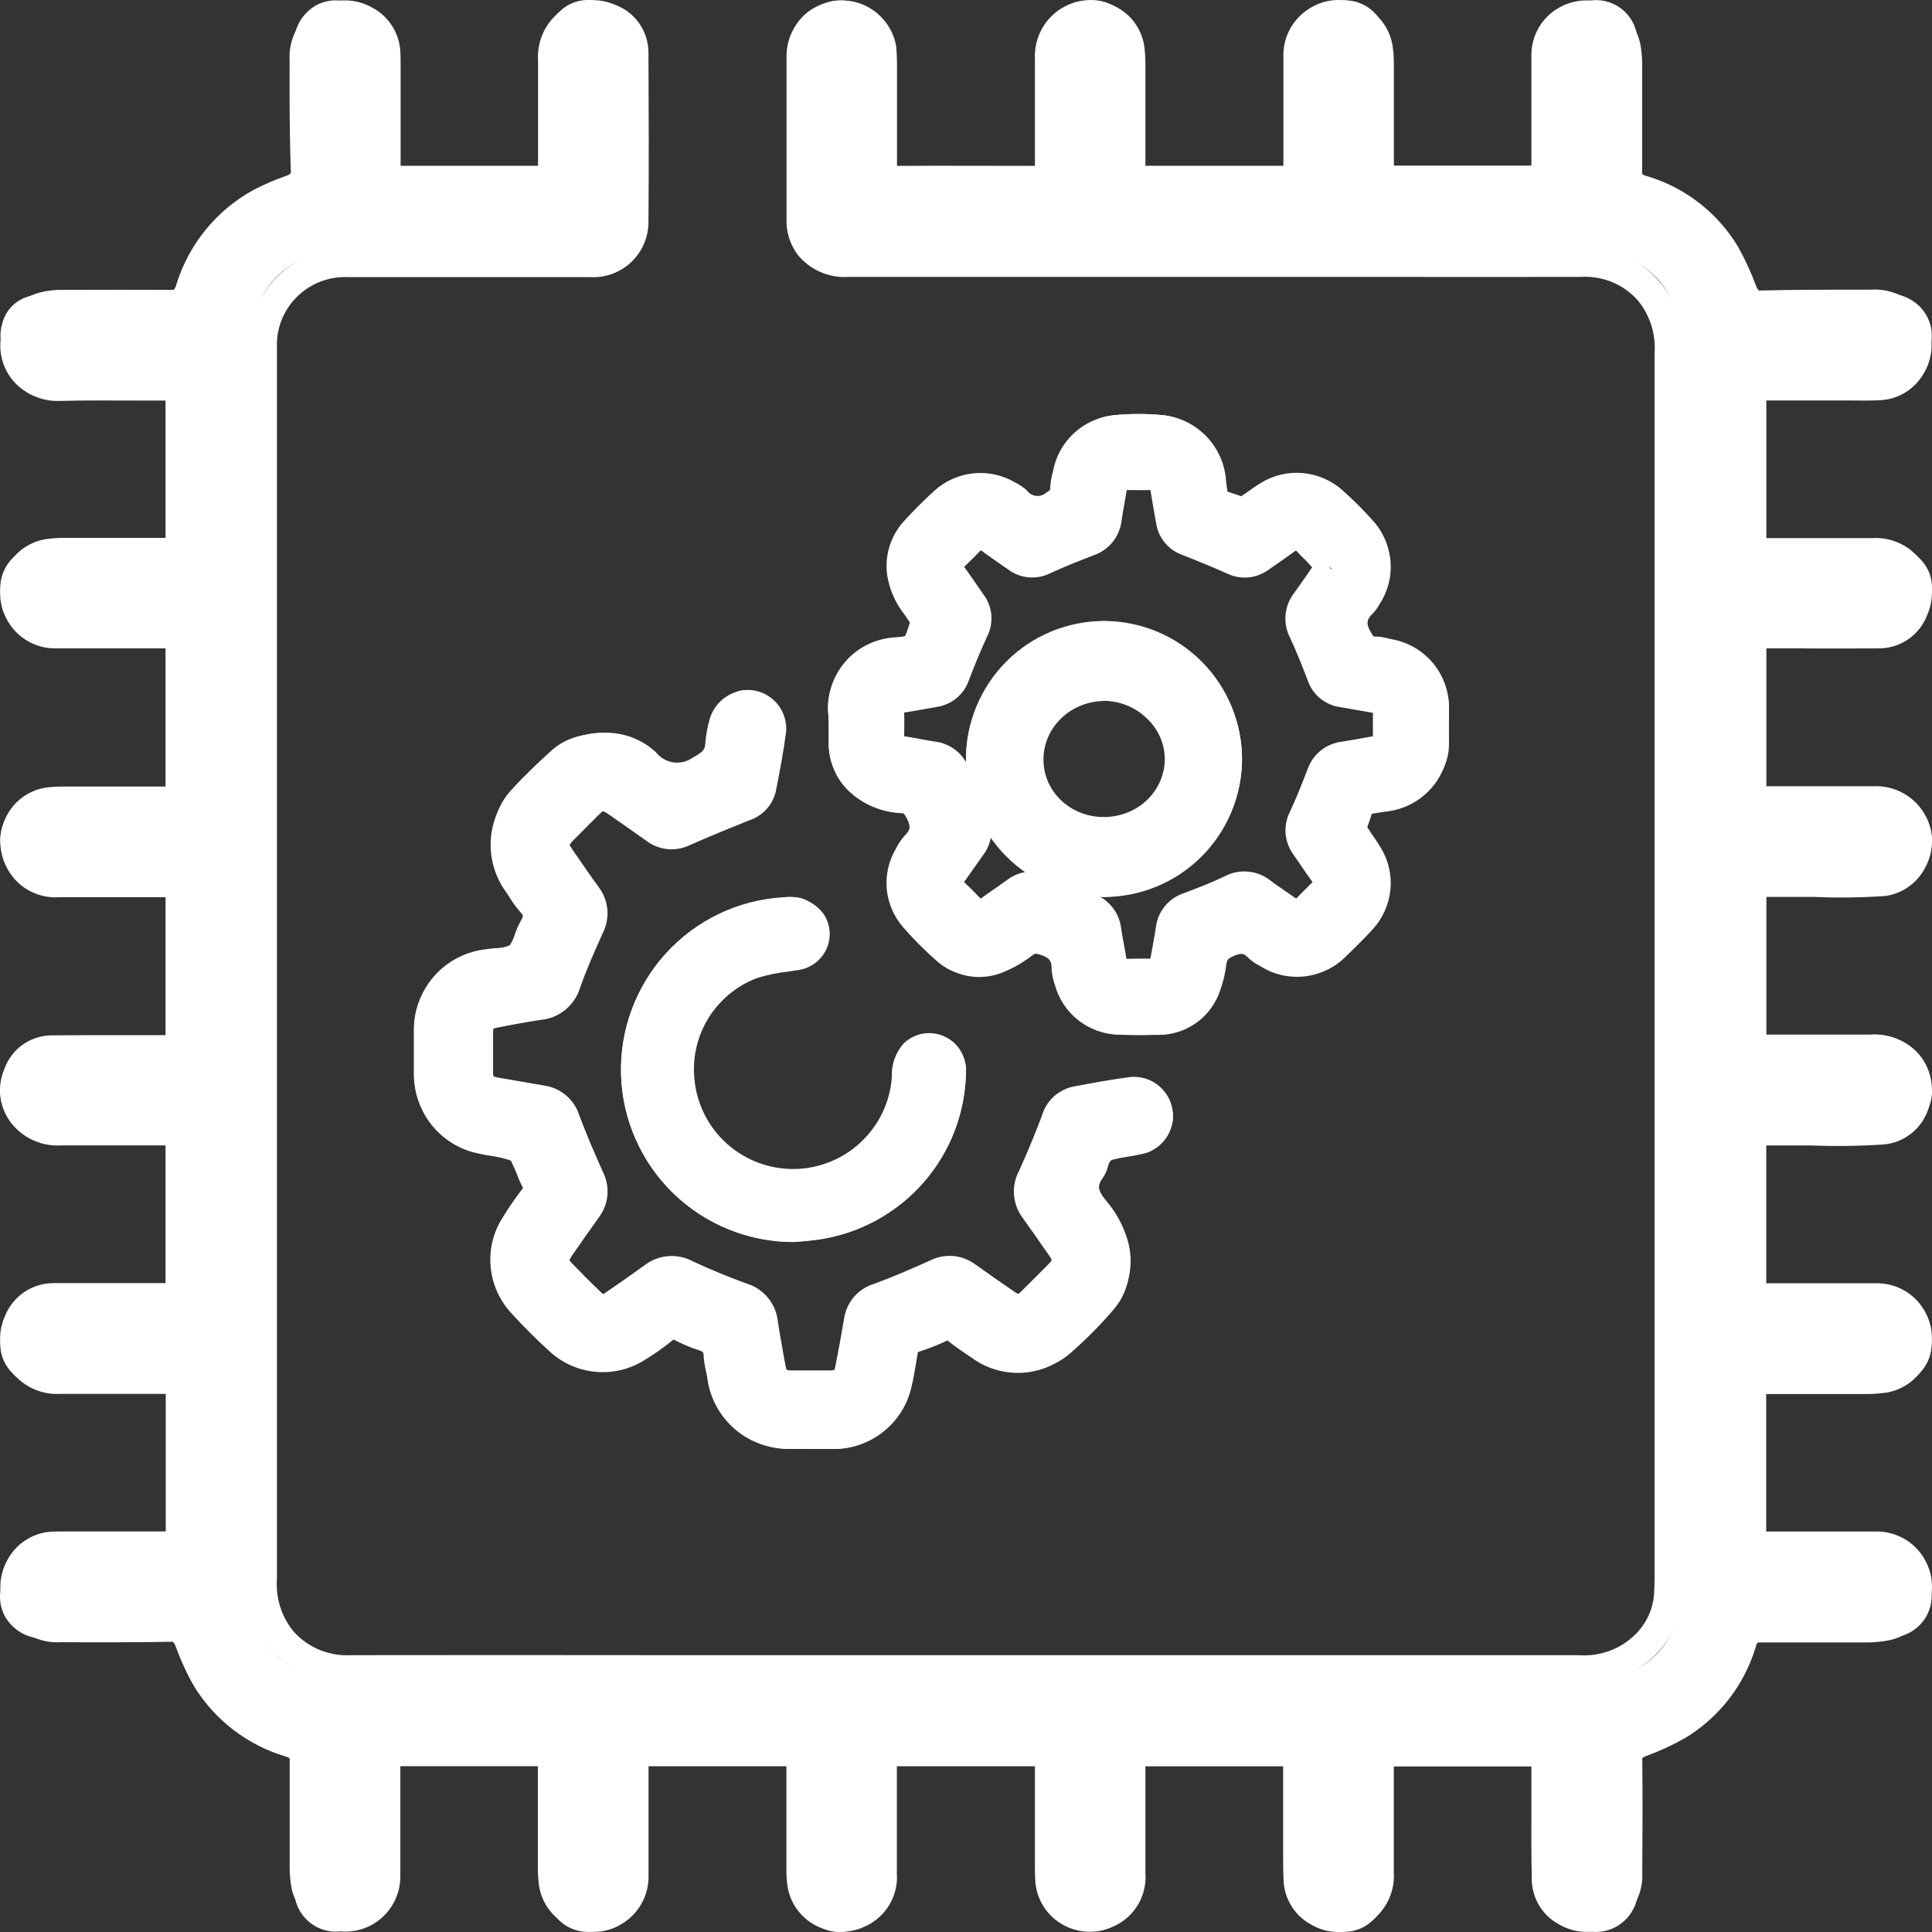 <svg width="28" height="28" viewBox="0 0 28 28" fill="none" xmlns="http://www.w3.org/2000/svg">
<rect x="0" y="0" width="28" height="28" fill="#333333" stroke="none"/>
<g style="mix-blend-mode:difference" clip-path="url(#clip0_158_493)">
<path d="M24.344 14.001C24.344 10.996 24.344 7.991 24.344 4.987C24.365 4.655 24.259 4.327 24.048 4.07C23.923 3.93 23.768 3.82 23.595 3.747C23.421 3.675 23.234 3.643 23.046 3.654C21.664 3.659 20.283 3.654 18.901 3.654H12.282C12.171 3.664 12.059 3.646 11.956 3.603C11.853 3.559 11.762 3.491 11.691 3.404C11.608 3.29 11.565 3.15 11.572 3.008C11.572 2.216 11.572 1.426 11.572 0.637C11.565 0.485 11.616 0.336 11.715 0.219C11.813 0.103 11.952 0.029 12.104 0.01C12.255 -0.008 12.407 0.031 12.531 0.12C12.654 0.21 12.74 0.342 12.77 0.491C12.778 0.573 12.781 0.654 12.78 0.736C12.78 1.256 12.78 1.776 12.78 2.296C12.78 2.403 12.815 2.438 12.921 2.438C13.645 2.434 14.369 2.434 15.093 2.438C15.193 2.438 15.23 2.406 15.229 2.303C15.225 1.753 15.229 1.203 15.229 0.654C15.221 0.533 15.249 0.412 15.31 0.306C15.37 0.201 15.461 0.116 15.57 0.063C15.654 0.022 15.746 0.002 15.839 0.003C15.932 0.004 16.023 0.026 16.106 0.069C16.189 0.111 16.261 0.172 16.316 0.247C16.372 0.321 16.409 0.408 16.425 0.5C16.434 0.577 16.439 0.655 16.439 0.732C16.439 1.256 16.439 1.78 16.439 2.304C16.439 2.407 16.475 2.44 16.575 2.439C17.299 2.437 18.023 2.437 18.747 2.439C18.855 2.439 18.888 2.404 18.887 2.298C18.883 1.744 18.887 1.191 18.887 0.637C18.879 0.486 18.929 0.337 19.026 0.22C19.123 0.104 19.261 0.028 19.411 0.009C19.561 -0.011 19.714 0.027 19.838 0.115C19.961 0.202 20.047 0.334 20.079 0.482C20.091 0.563 20.097 0.644 20.098 0.725C20.098 1.246 20.098 1.766 20.098 2.285C20.098 2.432 20.103 2.436 20.248 2.436C20.961 2.436 21.674 2.436 22.387 2.436C22.538 2.436 22.538 2.436 22.538 2.279C22.538 1.726 22.538 1.172 22.538 0.619C22.534 0.504 22.562 0.39 22.621 0.292C22.68 0.193 22.765 0.113 22.869 0.062C22.95 0.023 23.038 0.002 23.128 0.002C23.218 0.001 23.307 0.021 23.389 0.06C23.47 0.098 23.542 0.155 23.598 0.225C23.655 0.295 23.695 0.376 23.716 0.464C23.732 0.548 23.74 0.633 23.741 0.718C23.741 1.271 23.741 1.825 23.741 2.378C23.736 2.419 23.748 2.46 23.772 2.492C23.797 2.525 23.833 2.547 23.874 2.554C24.422 2.718 24.89 3.081 25.186 3.571C25.289 3.754 25.377 3.945 25.45 4.142C25.461 4.179 25.485 4.211 25.517 4.233C25.55 4.254 25.589 4.263 25.627 4.258C26.192 4.258 26.756 4.258 27.321 4.258C27.444 4.248 27.567 4.274 27.675 4.333C27.784 4.392 27.872 4.481 27.93 4.59C27.976 4.678 27.999 4.776 27.997 4.876C27.996 4.975 27.97 5.072 27.922 5.159C27.873 5.246 27.805 5.32 27.721 5.374C27.638 5.428 27.542 5.46 27.443 5.468C27.256 5.476 27.064 5.468 26.875 5.468C26.485 5.468 26.095 5.468 25.705 5.468C25.6 5.468 25.552 5.497 25.565 5.606C25.567 5.648 25.567 5.69 25.565 5.731V7.704C25.565 7.914 25.565 7.914 25.78 7.914H27.33C27.432 7.906 27.534 7.923 27.628 7.964C27.723 8.005 27.805 8.067 27.869 8.147C27.938 8.232 27.982 8.333 27.995 8.441C28.009 8.549 27.992 8.659 27.948 8.757C27.909 8.865 27.837 8.958 27.742 9.023C27.648 9.089 27.536 9.122 27.421 9.121C26.859 9.124 26.292 9.121 25.727 9.121C25.566 9.121 25.565 9.121 25.565 9.28C25.565 9.987 25.565 10.696 25.565 11.408C25.565 11.557 25.573 11.564 25.724 11.564C26.259 11.564 26.793 11.564 27.328 11.564C27.453 11.553 27.578 11.581 27.687 11.642C27.796 11.704 27.884 11.796 27.94 11.909C27.979 11.993 27.999 12.085 27.997 12.178C27.995 12.27 27.972 12.361 27.929 12.444C27.887 12.526 27.826 12.598 27.751 12.653C27.677 12.708 27.59 12.746 27.499 12.762C27.422 12.771 27.343 12.776 27.265 12.775C26.743 12.775 26.218 12.775 25.694 12.775C25.598 12.775 25.563 12.808 25.564 12.905C25.566 13.633 25.566 14.36 25.564 15.088C25.564 15.184 25.6 15.218 25.695 15.218C26.226 15.218 26.756 15.218 27.289 15.218C27.468 15.2 27.647 15.252 27.788 15.364C27.882 15.442 27.949 15.548 27.98 15.666C28.011 15.784 28.005 15.909 27.962 16.023C27.931 16.131 27.867 16.227 27.779 16.298C27.692 16.369 27.584 16.411 27.472 16.418C27.395 16.426 27.317 16.43 27.239 16.43C26.726 16.43 26.213 16.43 25.701 16.43C25.601 16.43 25.563 16.462 25.563 16.565C25.566 17.289 25.566 18.013 25.563 18.737C25.563 18.846 25.601 18.877 25.706 18.875C26.263 18.872 26.82 18.875 27.377 18.875C27.494 18.871 27.61 18.902 27.71 18.963C27.81 19.025 27.889 19.114 27.938 19.221C27.976 19.303 27.995 19.392 27.995 19.482C27.994 19.572 27.973 19.66 27.933 19.741C27.894 19.822 27.837 19.893 27.766 19.949C27.695 20.005 27.613 20.044 27.526 20.064C27.438 20.079 27.349 20.086 27.259 20.086C26.747 20.086 26.234 20.086 25.722 20.086C25.567 20.086 25.563 20.09 25.563 20.24C25.563 20.953 25.563 21.666 25.563 22.38C25.563 22.49 25.591 22.528 25.707 22.527C26.264 22.521 26.821 22.527 27.378 22.527C27.495 22.523 27.611 22.554 27.711 22.616C27.811 22.678 27.89 22.768 27.939 22.875C27.976 22.955 27.995 23.042 27.995 23.13C27.995 23.218 27.976 23.305 27.938 23.385C27.901 23.465 27.846 23.535 27.779 23.591C27.711 23.648 27.632 23.689 27.547 23.711C27.453 23.731 27.357 23.741 27.261 23.742C26.714 23.742 26.168 23.742 25.622 23.742C25.582 23.737 25.541 23.747 25.508 23.771C25.475 23.795 25.452 23.831 25.445 23.871C25.279 24.42 24.917 24.889 24.427 25.186C24.247 25.288 24.059 25.375 23.865 25.447C23.826 25.458 23.793 25.482 23.77 25.515C23.747 25.548 23.737 25.588 23.74 25.628C23.744 26.196 23.74 26.764 23.74 27.333C23.749 27.456 23.722 27.579 23.661 27.686C23.601 27.794 23.509 27.881 23.399 27.936C23.312 27.98 23.215 28.001 23.118 27.999C23.02 27.997 22.925 27.97 22.84 27.923C22.754 27.875 22.682 27.808 22.629 27.726C22.575 27.645 22.543 27.551 22.533 27.454C22.52 26.905 22.529 26.355 22.526 25.805C22.526 25.543 22.562 25.566 22.29 25.565C21.606 25.565 20.923 25.565 20.239 25.565C20.095 25.565 20.086 25.573 20.086 25.714C20.086 26.255 20.086 26.794 20.086 27.331C20.096 27.454 20.069 27.577 20.009 27.684C19.948 27.792 19.858 27.879 19.748 27.935C19.662 27.978 19.566 27.999 19.469 27.997C19.373 27.995 19.278 27.97 19.193 27.924C19.109 27.878 19.036 27.813 18.982 27.733C18.928 27.653 18.893 27.561 18.882 27.465C18.87 27.265 18.876 27.064 18.875 26.864C18.875 26.473 18.875 26.084 18.875 25.693C18.875 25.596 18.842 25.556 18.746 25.565C18.731 25.566 18.717 25.566 18.702 25.565H16.599C16.434 25.565 16.433 25.565 16.433 25.735C16.433 26.27 16.433 26.804 16.433 27.339C16.445 27.494 16.396 27.648 16.298 27.768C16.2 27.888 16.059 27.966 15.905 27.985C15.751 28.004 15.595 27.963 15.47 27.871C15.345 27.779 15.261 27.641 15.234 27.488C15.227 27.418 15.223 27.348 15.225 27.277C15.225 26.75 15.225 26.222 15.225 25.695C15.225 25.598 15.193 25.563 15.097 25.563C14.369 25.565 13.641 25.565 12.913 25.563C12.814 25.563 12.777 25.596 12.778 25.699C12.781 26.249 12.778 26.799 12.778 27.349C12.789 27.472 12.761 27.596 12.698 27.702C12.634 27.809 12.539 27.892 12.425 27.941C12.343 27.981 12.252 28.001 12.161 28C12.07 27.999 11.98 27.977 11.898 27.935C11.817 27.894 11.746 27.834 11.691 27.761C11.637 27.688 11.6 27.603 11.584 27.513C11.572 27.435 11.567 27.357 11.569 27.279C11.569 26.759 11.569 26.24 11.569 25.719C11.569 25.571 11.563 25.565 11.421 25.565C10.704 25.565 9.986 25.565 9.271 25.565C9.161 25.565 9.122 25.598 9.123 25.711C9.128 26.261 9.123 26.811 9.123 27.36C9.132 27.513 9.084 27.663 8.986 27.78C8.889 27.898 8.751 27.975 8.6 27.994C8.448 28.014 8.295 27.976 8.171 27.887C8.047 27.798 7.961 27.666 7.931 27.516C7.919 27.436 7.912 27.354 7.912 27.272C7.912 26.752 7.912 26.233 7.912 25.712C7.912 25.575 7.903 25.567 7.766 25.567C7.049 25.567 6.33 25.567 5.615 25.567C5.501 25.567 5.471 25.605 5.471 25.716C5.476 26.265 5.471 26.815 5.471 27.365C5.478 27.513 5.429 27.658 5.335 27.773C5.241 27.888 5.109 27.964 4.962 27.987C4.815 28.011 4.666 27.979 4.541 27.899C4.416 27.818 4.325 27.695 4.286 27.552C4.268 27.465 4.259 27.376 4.258 27.287C4.258 26.734 4.258 26.18 4.258 25.627C4.262 25.586 4.25 25.546 4.225 25.513C4.201 25.48 4.164 25.459 4.124 25.452C3.579 25.286 3.113 24.926 2.814 24.441C2.709 24.259 2.621 24.067 2.549 23.87C2.539 23.831 2.514 23.796 2.481 23.773C2.447 23.751 2.406 23.741 2.366 23.745C1.805 23.748 1.243 23.748 0.681 23.745C0.557 23.756 0.432 23.73 0.322 23.671C0.212 23.611 0.122 23.52 0.063 23.41C0.02 23.322 -0.002 23.226 0 23.128C0.002 23.03 0.028 22.934 0.075 22.849C0.121 22.763 0.188 22.69 0.27 22.635C0.351 22.581 0.444 22.547 0.541 22.536C0.597 22.533 0.653 22.533 0.708 22.533C1.236 22.533 1.762 22.533 2.29 22.533C2.396 22.533 2.432 22.501 2.431 22.394C2.428 21.674 2.428 20.953 2.431 20.233C2.431 20.124 2.393 20.091 2.288 20.091C1.753 20.095 1.218 20.091 0.684 20.091C0.581 20.098 0.478 20.08 0.384 20.04C0.289 19.999 0.206 19.936 0.14 19.857C0.069 19.772 0.024 19.669 0.009 19.559C-0.005 19.45 0.011 19.338 0.058 19.238C0.098 19.131 0.17 19.038 0.265 18.973C0.36 18.909 0.472 18.875 0.587 18.877C1.148 18.877 1.71 18.877 2.272 18.877C2.441 18.877 2.441 18.877 2.441 18.704C2.441 18.002 2.441 17.299 2.441 16.597C2.441 16.44 2.437 16.435 2.278 16.435C1.751 16.435 1.223 16.435 0.696 16.435C0.59 16.445 0.483 16.428 0.385 16.387C0.287 16.346 0.201 16.281 0.134 16.198C0.067 16.115 0.024 16.015 0.01 15.909C-0.004 15.804 0.011 15.696 0.054 15.598C0.089 15.493 0.156 15.401 0.245 15.336C0.335 15.27 0.442 15.234 0.553 15.232C1.092 15.223 1.631 15.225 2.169 15.222C2.467 15.222 2.439 15.257 2.439 14.955C2.439 14.282 2.439 13.61 2.439 12.938C2.439 12.787 2.434 12.782 2.282 12.782C1.747 12.782 1.212 12.778 0.677 12.782C0.552 12.794 0.426 12.767 0.316 12.704C0.207 12.642 0.12 12.546 0.068 12.431C0.027 12.349 0.005 12.258 0.005 12.166C0.005 12.074 0.027 11.983 0.068 11.9C0.109 11.818 0.169 11.746 0.242 11.691C0.316 11.635 0.401 11.598 0.492 11.581C0.573 11.569 0.654 11.565 0.736 11.566H2.285C2.429 11.566 2.438 11.556 2.438 11.416C2.438 10.699 2.438 9.98 2.438 9.265C2.438 9.152 2.403 9.118 2.29 9.12C1.734 9.124 1.176 9.12 0.619 9.12C0.503 9.124 0.389 9.093 0.29 9.033C0.191 8.972 0.113 8.884 0.063 8.779C0.024 8.697 0.004 8.608 0.004 8.517C0.004 8.426 0.025 8.336 0.065 8.255C0.104 8.173 0.162 8.101 0.234 8.045C0.305 7.989 0.388 7.949 0.477 7.93C0.561 7.917 0.646 7.91 0.732 7.911C1.244 7.911 1.757 7.911 2.27 7.911C2.428 7.911 2.435 7.904 2.435 7.752C2.435 7.042 2.435 6.332 2.435 5.623C2.435 5.471 2.435 5.471 2.279 5.471C1.737 5.471 1.194 5.458 0.652 5.475C0.555 5.48 0.459 5.462 0.371 5.423C0.283 5.384 0.205 5.325 0.144 5.25C0.083 5.175 0.041 5.086 0.021 4.992C0 4.898 0.003 4.8 0.028 4.707C0.05 4.606 0.099 4.514 0.171 4.44C0.243 4.367 0.334 4.315 0.434 4.29C0.528 4.267 0.625 4.256 0.722 4.257C1.272 4.257 1.822 4.253 2.372 4.257C2.416 4.261 2.459 4.249 2.494 4.222C2.529 4.195 2.552 4.156 2.559 4.113C2.742 3.53 3.144 3.041 3.681 2.749C3.832 2.671 3.988 2.604 4.148 2.549C4.185 2.539 4.217 2.515 4.238 2.482C4.259 2.45 4.267 2.41 4.262 2.372C4.262 1.807 4.262 1.243 4.262 0.679C4.252 0.554 4.279 0.429 4.34 0.32C4.401 0.211 4.493 0.122 4.604 0.065C4.69 0.024 4.785 0.003 4.88 0.005C4.975 0.007 5.069 0.031 5.153 0.076C5.237 0.121 5.31 0.184 5.365 0.262C5.421 0.34 5.457 0.43 5.471 0.524C5.477 0.594 5.477 0.665 5.477 0.735C5.477 1.263 5.477 1.791 5.477 2.318C5.477 2.403 5.505 2.437 5.592 2.437C6.327 2.435 7.063 2.435 7.798 2.437C7.903 2.437 7.918 2.384 7.918 2.297C7.918 1.759 7.918 1.221 7.918 0.682C7.909 0.576 7.927 0.47 7.969 0.372C8.011 0.275 8.077 0.19 8.16 0.124C8.244 0.058 8.345 0.017 8.45 0.004C8.556 -0.009 8.663 0.008 8.76 0.052C8.867 0.089 8.959 0.159 9.024 0.251C9.089 0.343 9.123 0.453 9.123 0.566C9.127 1.395 9.13 2.223 9.123 3.052C9.123 3.136 9.106 3.219 9.072 3.296C9.038 3.373 8.989 3.442 8.927 3.499C8.865 3.556 8.791 3.599 8.712 3.625C8.632 3.652 8.547 3.662 8.464 3.654C8 3.658 7.535 3.654 7.071 3.654C6.358 3.654 5.645 3.654 4.931 3.654C4.714 3.643 4.497 3.691 4.304 3.793C4.111 3.895 3.949 4.047 3.835 4.233C3.712 4.433 3.65 4.665 3.659 4.9C3.659 5.231 3.659 5.561 3.659 5.891C3.659 11.597 3.659 17.302 3.659 23.008C3.638 23.344 3.747 23.676 3.964 23.934C4.09 24.073 4.246 24.181 4.42 24.253C4.594 24.324 4.781 24.356 4.969 24.346C7.06 24.342 9.151 24.342 11.242 24.346C15.168 24.346 19.094 24.346 23.02 24.346C23.192 24.357 23.365 24.333 23.528 24.276C23.691 24.218 23.841 24.129 23.968 24.012C24.184 23.815 24.317 23.543 24.338 23.251C24.344 23.166 24.346 23.081 24.346 22.994L24.344 14.001Z" fill="white"/>
<path d="M8.608 27.997C8.482 27.997 8.357 27.967 8.245 27.91C8.133 27.857 8.035 27.778 7.961 27.68C7.886 27.581 7.836 27.466 7.814 27.344C7.801 27.254 7.794 27.163 7.795 27.073V25.597H7.149C6.7 25.597 6.25 25.597 5.802 25.597C5.802 25.91 5.802 26.208 5.802 26.504V27.161C5.808 27.316 5.77 27.468 5.691 27.602C5.613 27.735 5.498 27.843 5.359 27.912C5.252 27.965 5.135 27.993 5.015 27.994C4.896 27.995 4.777 27.97 4.669 27.919C4.561 27.869 4.465 27.795 4.389 27.703C4.313 27.61 4.259 27.502 4.23 27.386C4.21 27.287 4.199 27.186 4.198 27.085C4.198 26.538 4.198 25.993 4.198 25.446C3.618 25.283 3.121 24.905 2.809 24.389C2.715 24.229 2.634 24.061 2.57 23.886L2.533 23.793C1.991 23.803 1.436 23.803 0.883 23.8C0.724 23.811 0.564 23.775 0.424 23.698C0.284 23.62 0.17 23.504 0.095 23.363C0.033 23.245 0.003 23.115 0.005 22.983C0.008 22.85 0.044 22.721 0.109 22.606C0.17 22.491 0.259 22.394 0.368 22.323C0.477 22.252 0.602 22.209 0.732 22.199C0.794 22.196 0.851 22.195 0.91 22.195H1.193C1.596 22.195 1.999 22.195 2.402 22.195C2.402 21.519 2.402 20.862 2.402 20.201C1.964 20.201 1.537 20.201 1.111 20.201H0.886C0.752 20.21 0.618 20.187 0.495 20.134C0.372 20.08 0.264 19.998 0.179 19.894C0.087 19.781 0.027 19.645 0.008 19.5C-0.011 19.356 0.011 19.209 0.071 19.076C0.127 18.933 0.225 18.811 0.351 18.726C0.478 18.64 0.627 18.595 0.78 18.596C1.175 18.596 1.57 18.596 1.965 18.596H2.399V16.6H0.887C0.751 16.609 0.616 16.585 0.491 16.53C0.367 16.476 0.257 16.392 0.171 16.287C0.083 16.177 0.026 16.045 0.007 15.905C-0.012 15.765 0.007 15.623 0.063 15.493C0.113 15.352 0.205 15.229 0.326 15.142C0.448 15.055 0.594 15.007 0.744 15.005C1.092 15.002 1.439 15.002 1.784 15.002H2.337H2.399V13.003H2.086C1.682 13.003 1.276 13.003 0.873 13.003H0.862C0.701 13.015 0.54 12.977 0.401 12.896C0.262 12.814 0.152 12.691 0.084 12.545C0.03 12.432 0.003 12.309 0.004 12.184C0.006 12.059 0.037 11.937 0.095 11.826C0.15 11.719 0.229 11.626 0.326 11.555C0.423 11.484 0.535 11.437 0.653 11.416C0.744 11.404 0.836 11.398 0.927 11.399H2.399V10.811C2.399 10.342 2.399 9.871 2.399 9.397C2.069 9.397 1.755 9.397 1.44 9.397H0.814C0.663 9.4 0.515 9.36 0.387 9.282C0.258 9.204 0.154 9.09 0.088 8.955C0.031 8.846 0.002 8.725 0.002 8.602C0.002 8.478 0.031 8.357 0.088 8.248C0.14 8.137 0.217 8.04 0.314 7.965C0.411 7.89 0.524 7.84 0.644 7.817C0.738 7.802 0.834 7.795 0.929 7.795H2.399V5.805H1.995C1.616 5.805 1.234 5.8 0.854 5.811C0.725 5.814 0.598 5.788 0.481 5.735C0.363 5.681 0.26 5.602 0.178 5.503C0.099 5.406 0.045 5.29 0.02 5.167C-0.005 5.044 -0 4.917 0.034 4.796C0.064 4.662 0.131 4.539 0.227 4.441C0.324 4.343 0.445 4.273 0.578 4.239C0.688 4.211 0.801 4.198 0.915 4.201C1.456 4.199 1.998 4.199 2.541 4.201C2.728 3.575 3.155 3.049 3.728 2.738C3.862 2.666 4.002 2.604 4.145 2.554L4.217 2.527C4.195 1.988 4.196 1.431 4.197 0.874C4.187 0.714 4.224 0.555 4.304 0.415C4.383 0.276 4.501 0.163 4.643 0.089C4.76 0.031 4.889 0.003 5.019 0.006C5.149 0.009 5.276 0.044 5.39 0.108C5.502 0.166 5.598 0.251 5.669 0.355C5.741 0.46 5.785 0.58 5.799 0.706C5.806 0.782 5.806 0.856 5.806 0.932V1.074C5.806 1.517 5.806 1.96 5.806 2.403C6.472 2.403 7.136 2.403 7.798 2.403V0.88C7.789 0.744 7.813 0.607 7.869 0.482C7.925 0.358 8.011 0.249 8.12 0.165C8.232 0.079 8.364 0.025 8.504 0.008C8.644 -0.009 8.786 0.013 8.915 0.07C9.057 0.122 9.18 0.217 9.266 0.341C9.352 0.465 9.398 0.613 9.398 0.765C9.402 1.583 9.405 2.4 9.398 3.217C9.398 3.326 9.376 3.435 9.332 3.535C9.289 3.636 9.225 3.727 9.145 3.802C9.065 3.877 8.97 3.934 8.867 3.971C8.764 4.008 8.654 4.023 8.545 4.016H6.512C6.029 4.016 5.546 4.016 5.061 4.016H5.051C4.873 4.007 4.696 4.046 4.538 4.129C4.381 4.213 4.248 4.337 4.155 4.489C4.055 4.653 4.006 4.842 4.014 5.034V8.823C4.014 13.508 4.014 18.193 4.014 22.876C3.992 23.157 4.08 23.435 4.26 23.651C4.365 23.766 4.494 23.856 4.638 23.914C4.783 23.972 4.938 23.997 5.093 23.988C6.592 23.986 8.091 23.986 9.588 23.988H13.595C16.691 23.988 19.785 23.988 22.878 23.988C23.022 23.999 23.166 23.981 23.302 23.934C23.438 23.888 23.563 23.814 23.669 23.717C23.846 23.559 23.954 23.339 23.972 23.102C23.977 23.023 23.979 22.943 23.979 22.863V12.029C23.979 9.726 23.979 7.423 23.979 5.12C24 4.843 23.913 4.568 23.736 4.353C23.634 4.237 23.506 4.147 23.363 4.088C23.22 4.029 23.065 4.004 22.911 4.013H22.904C21.931 4.015 20.958 4.015 19.986 4.013H12.301C12.161 4.023 12.02 3.999 11.89 3.942C11.761 3.886 11.647 3.799 11.559 3.69C11.449 3.541 11.392 3.36 11.399 3.175V2.344C11.399 1.841 11.399 1.338 11.399 0.836C11.396 0.711 11.421 0.588 11.473 0.475C11.525 0.361 11.601 0.261 11.697 0.182C11.795 0.106 11.909 0.052 12.03 0.026C12.151 -0.001 12.277 0.001 12.398 0.03C12.547 0.069 12.682 0.149 12.786 0.263C12.891 0.376 12.961 0.517 12.988 0.668C12.996 0.756 13 0.844 13 0.932V1.212C13 1.609 13 2.007 13 2.404C13.676 2.4 14.337 2.404 14.999 2.404C14.999 2.151 14.999 1.908 14.999 1.666C14.999 1.396 14.999 1.126 14.999 0.856C14.991 0.699 15.028 0.543 15.106 0.407C15.185 0.27 15.301 0.16 15.441 0.089C15.553 0.031 15.676 0.001 15.802 0.002C15.928 0.003 16.051 0.034 16.162 0.093C16.274 0.148 16.371 0.229 16.444 0.329C16.518 0.43 16.566 0.547 16.584 0.67C16.595 0.755 16.6 0.841 16.6 0.926V1.024C16.6 1.483 16.6 1.943 16.6 2.403C17.276 2.403 17.936 2.403 18.6 2.403C18.6 2.132 18.6 1.875 18.6 1.618C18.6 1.361 18.6 1.096 18.6 0.834C18.593 0.68 18.632 0.527 18.711 0.394C18.79 0.261 18.906 0.154 19.045 0.085C19.154 0.029 19.274 0 19.397 0C19.52 0 19.64 0.029 19.749 0.085C19.86 0.138 19.957 0.216 20.032 0.314C20.107 0.412 20.158 0.526 20.18 0.647C20.194 0.737 20.201 0.828 20.201 0.919V2.4H22.194V0.818C22.19 0.667 22.23 0.518 22.308 0.388C22.387 0.259 22.501 0.155 22.637 0.089C22.746 0.035 22.865 0.007 22.985 0.006C23.106 0.005 23.226 0.031 23.335 0.083C23.444 0.135 23.54 0.211 23.616 0.305C23.691 0.4 23.744 0.51 23.771 0.628C23.789 0.723 23.799 0.819 23.799 0.915C23.799 1.461 23.799 2.007 23.799 2.553C24.384 2.715 24.884 3.097 25.193 3.619C25.282 3.77 25.357 3.929 25.419 4.093L25.468 4.211C26.009 4.197 26.566 4.198 27.121 4.198C27.279 4.187 27.437 4.223 27.576 4.3C27.714 4.377 27.828 4.492 27.902 4.632C27.965 4.751 27.997 4.884 27.994 5.019C27.991 5.154 27.954 5.286 27.886 5.402C27.822 5.517 27.731 5.614 27.62 5.684C27.508 5.754 27.381 5.794 27.25 5.8C27.108 5.807 26.968 5.807 26.826 5.804H26.436C26.157 5.804 25.878 5.804 25.599 5.804V7.799H27.132C27.264 7.79 27.396 7.813 27.517 7.867C27.638 7.921 27.744 8.003 27.826 8.106C27.916 8.218 27.974 8.352 27.992 8.495C28.011 8.637 27.989 8.781 27.931 8.912C27.877 9.056 27.78 9.179 27.654 9.266C27.528 9.352 27.378 9.398 27.225 9.397C26.853 9.397 26.481 9.401 26.11 9.397H25.6V11.395H25.902C26.312 11.395 26.721 11.395 27.132 11.395H27.142C27.3 11.386 27.459 11.423 27.596 11.503C27.734 11.582 27.846 11.701 27.917 11.843C27.974 11.956 28.002 12.081 28 12.207C27.997 12.333 27.965 12.457 27.904 12.568C27.849 12.679 27.767 12.775 27.666 12.848C27.565 12.921 27.448 12.968 27.325 12.985C26.983 13.009 26.64 13.014 26.297 12.999C26.065 12.999 25.832 12.999 25.6 12.999C25.6 13.67 25.6 14.332 25.6 14.994C25.913 14.994 26.215 14.994 26.522 14.994H27.092C27.319 14.975 27.545 15.046 27.721 15.191C27.844 15.294 27.931 15.433 27.972 15.588C28.013 15.742 28.006 15.906 27.951 16.056C27.908 16.201 27.822 16.329 27.705 16.423C27.588 16.518 27.445 16.575 27.295 16.587C26.941 16.61 26.587 16.614 26.233 16.601H25.598C25.598 17.274 25.598 17.936 25.598 18.598C25.891 18.598 26.169 18.598 26.448 18.598H27.182C27.335 18.594 27.486 18.634 27.617 18.714C27.748 18.794 27.853 18.91 27.919 19.049C27.972 19.158 28 19.277 27.999 19.399C27.999 19.52 27.971 19.639 27.918 19.748C27.864 19.857 27.787 19.953 27.692 20.027C27.596 20.102 27.485 20.153 27.366 20.179C27.269 20.194 27.171 20.202 27.072 20.203H25.597V20.764C25.597 21.241 25.597 21.719 25.597 22.196C25.951 22.196 26.291 22.196 26.632 22.196H27.185C27.338 22.193 27.489 22.234 27.619 22.314C27.749 22.394 27.853 22.51 27.919 22.648C27.972 22.756 28 22.874 28 22.994C28 23.114 27.972 23.232 27.919 23.34C27.87 23.448 27.797 23.543 27.705 23.617C27.613 23.692 27.506 23.744 27.39 23.77C27.284 23.791 27.177 23.803 27.069 23.804C26.53 23.804 25.991 23.804 25.452 23.804C25.286 24.387 24.904 24.885 24.383 25.196C24.228 25.287 24.065 25.365 23.896 25.429L23.801 25.467C23.807 26.015 23.805 26.574 23.801 27.136C23.81 27.294 23.773 27.452 23.694 27.59C23.615 27.728 23.497 27.839 23.356 27.912C23.236 27.973 23.102 28.003 22.967 27.998C22.832 27.993 22.7 27.953 22.584 27.884C22.472 27.822 22.378 27.732 22.311 27.623C22.244 27.514 22.206 27.389 22.2 27.261C22.192 26.903 22.193 26.543 22.194 26.185V25.601H20.2V27.135C20.21 27.293 20.174 27.451 20.095 27.589C20.017 27.727 19.9 27.839 19.758 27.912C19.641 27.973 19.511 28.003 19.379 28C19.247 27.997 19.117 27.96 19.003 27.893C18.89 27.833 18.795 27.745 18.725 27.637C18.655 27.53 18.613 27.406 18.604 27.279C18.595 27.127 18.596 26.975 18.596 26.824V26.464C18.596 26.176 18.596 25.887 18.596 25.599H16.6V25.957C16.6 26.352 16.6 26.746 16.6 27.14C16.613 27.301 16.576 27.463 16.494 27.602C16.412 27.741 16.288 27.852 16.14 27.918C16.026 27.973 15.899 28 15.772 27.996C15.645 27.992 15.52 27.959 15.409 27.897C15.301 27.838 15.209 27.755 15.14 27.654C15.07 27.552 15.026 27.436 15.009 27.315C15.001 27.237 14.998 27.159 14.999 27.081V26.873C14.999 26.447 14.999 26.023 14.999 25.598C14.326 25.598 13.662 25.598 12.998 25.598C12.998 25.844 12.998 26.085 12.998 26.323C12.998 26.599 12.998 26.877 12.998 27.15C13.01 27.312 12.97 27.473 12.886 27.611C12.802 27.75 12.677 27.859 12.529 27.923C12.417 27.975 12.295 27.999 12.172 27.996C12.049 27.993 11.928 27.961 11.819 27.904C11.714 27.849 11.623 27.77 11.553 27.674C11.483 27.578 11.436 27.467 11.415 27.351C11.402 27.263 11.396 27.174 11.397 27.085V25.598H10.752C10.301 25.598 9.85 25.598 9.399 25.598C9.399 25.872 9.399 26.133 9.399 26.397C9.399 26.661 9.399 26.907 9.399 27.161C9.406 27.316 9.367 27.47 9.289 27.603C9.21 27.737 9.094 27.845 8.955 27.914C8.848 27.97 8.729 27.998 8.608 27.997ZM7.151 25.187H7.859C8.105 25.187 8.207 25.288 8.207 25.535V27.072C8.207 27.143 8.212 27.213 8.223 27.283C8.234 27.34 8.258 27.393 8.294 27.438C8.329 27.483 8.375 27.52 8.428 27.544C8.479 27.571 8.536 27.586 8.595 27.587C8.653 27.588 8.711 27.575 8.763 27.55C8.836 27.516 8.897 27.46 8.938 27.391C8.978 27.322 8.997 27.241 8.99 27.161C8.99 26.905 8.99 26.65 8.99 26.393C8.99 26.108 8.99 25.823 8.99 25.536C8.987 25.489 8.993 25.442 9.009 25.397C9.025 25.352 9.049 25.311 9.081 25.276C9.114 25.242 9.155 25.216 9.2 25.201C9.246 25.185 9.294 25.18 9.341 25.185C9.811 25.185 10.28 25.185 10.755 25.185H11.461C11.712 25.185 11.811 25.285 11.812 25.542V27.079C11.811 27.144 11.815 27.209 11.824 27.273C11.833 27.329 11.856 27.382 11.889 27.428C11.922 27.474 11.966 27.511 12.016 27.538C12.07 27.566 12.13 27.582 12.191 27.583C12.252 27.584 12.312 27.57 12.367 27.544C12.443 27.512 12.506 27.457 12.547 27.385C12.588 27.314 12.604 27.231 12.592 27.15C12.592 26.873 12.592 26.597 12.592 26.32C12.592 26.055 12.592 25.79 12.592 25.525C12.588 25.479 12.593 25.433 12.609 25.389C12.624 25.346 12.649 25.307 12.681 25.274C12.714 25.241 12.753 25.216 12.796 25.201C12.839 25.185 12.886 25.18 12.931 25.184C13.649 25.187 14.367 25.187 15.083 25.184C15.128 25.182 15.173 25.189 15.215 25.204C15.257 25.219 15.296 25.243 15.329 25.274C15.389 25.341 15.421 25.429 15.416 25.52C15.416 25.968 15.416 26.419 15.416 26.869V27.077C15.415 27.139 15.417 27.2 15.424 27.261C15.432 27.319 15.453 27.374 15.486 27.421C15.52 27.469 15.563 27.508 15.614 27.536C15.67 27.566 15.731 27.582 15.794 27.583C15.857 27.584 15.919 27.57 15.976 27.543C16.051 27.509 16.114 27.452 16.154 27.379C16.193 27.307 16.208 27.223 16.195 27.141C16.195 26.746 16.195 26.35 16.195 25.954V25.559C16.195 25.28 16.289 25.186 16.564 25.186H18.638C18.687 25.178 18.738 25.181 18.786 25.194C18.834 25.206 18.879 25.229 18.917 25.26C18.951 25.294 18.978 25.335 18.994 25.38C19.011 25.424 19.018 25.473 19.015 25.52C19.011 25.834 19.015 26.148 19.015 26.462V26.825C19.015 26.967 19.015 27.11 19.021 27.252C19.027 27.31 19.047 27.367 19.081 27.416C19.114 27.464 19.159 27.504 19.212 27.531C19.266 27.563 19.327 27.581 19.39 27.584C19.453 27.587 19.516 27.574 19.573 27.547C19.648 27.508 19.71 27.448 19.75 27.374C19.79 27.3 19.806 27.215 19.797 27.131V25.539C19.797 25.286 19.897 25.186 20.154 25.186H22.23C22.284 25.177 22.34 25.18 22.393 25.194C22.446 25.208 22.495 25.233 22.538 25.267C22.57 25.306 22.594 25.351 22.607 25.399C22.621 25.448 22.623 25.499 22.615 25.549V26.183C22.615 26.538 22.615 26.894 22.623 27.247C22.626 27.305 22.645 27.361 22.676 27.41C22.708 27.459 22.751 27.498 22.803 27.526C22.858 27.559 22.92 27.579 22.985 27.582C23.049 27.586 23.113 27.573 23.172 27.546C23.247 27.508 23.309 27.448 23.35 27.374C23.39 27.3 23.407 27.215 23.398 27.132C23.398 26.573 23.398 26.013 23.398 25.454C23.394 25.374 23.416 25.294 23.462 25.228C23.507 25.161 23.573 25.111 23.649 25.086L23.746 25.045C23.894 24.99 24.036 24.923 24.172 24.845C24.613 24.577 24.939 24.156 25.088 23.663C25.108 23.581 25.156 23.509 25.224 23.459C25.291 23.41 25.374 23.385 25.457 23.39H25.452C25.99 23.394 26.526 23.393 27.064 23.39C27.147 23.389 27.229 23.381 27.31 23.365C27.363 23.351 27.411 23.326 27.453 23.29C27.494 23.255 27.526 23.211 27.547 23.161C27.573 23.111 27.587 23.056 27.588 23C27.59 22.944 27.578 22.888 27.554 22.837C27.523 22.765 27.472 22.705 27.406 22.663C27.34 22.622 27.263 22.602 27.185 22.605H26.632C26.267 22.605 25.902 22.605 25.536 22.605C25.489 22.609 25.442 22.602 25.397 22.587C25.353 22.571 25.312 22.546 25.278 22.514C25.246 22.479 25.221 22.438 25.206 22.393C25.19 22.348 25.184 22.3 25.187 22.253C25.187 21.756 25.187 21.259 25.187 20.762V20.147C25.187 19.886 25.285 19.789 25.549 19.789H25.928H27.064C27.14 19.789 27.217 19.783 27.292 19.77C27.347 19.756 27.397 19.73 27.441 19.695C27.484 19.659 27.519 19.615 27.544 19.564C27.569 19.514 27.582 19.459 27.583 19.403C27.585 19.346 27.574 19.291 27.552 19.239C27.521 19.167 27.47 19.107 27.404 19.065C27.338 19.023 27.261 19.003 27.183 19.007H26.445C26.141 19.007 25.837 19.007 25.532 19.007C25.486 19.012 25.439 19.007 25.394 18.992C25.35 18.976 25.31 18.951 25.276 18.918C25.243 18.886 25.218 18.846 25.202 18.802C25.186 18.757 25.18 18.71 25.185 18.664C25.189 17.95 25.189 17.237 25.185 16.525C25.182 16.48 25.189 16.434 25.205 16.391C25.22 16.348 25.244 16.309 25.275 16.275C25.347 16.217 25.436 16.186 25.528 16.186C26.032 16.19 26.536 16.186 27.041 16.186C27.111 16.186 27.18 16.182 27.25 16.175C27.32 16.172 27.388 16.146 27.444 16.102C27.499 16.058 27.538 15.998 27.557 15.929C27.586 15.855 27.591 15.773 27.57 15.695C27.55 15.618 27.505 15.549 27.443 15.499C27.341 15.424 27.214 15.392 27.089 15.408H26.517C26.184 15.408 25.852 15.408 25.52 15.408C25.43 15.408 25.343 15.377 25.274 15.319C25.243 15.286 25.22 15.247 25.204 15.205C25.189 15.163 25.182 15.118 25.185 15.073C25.187 14.357 25.187 13.639 25.185 12.921C25.182 12.876 25.189 12.831 25.204 12.789C25.22 12.747 25.243 12.708 25.274 12.675C25.307 12.645 25.346 12.621 25.388 12.606C25.43 12.591 25.475 12.584 25.52 12.586C26.035 12.586 26.551 12.586 27.066 12.586C27.134 12.587 27.203 12.583 27.271 12.576C27.328 12.567 27.382 12.543 27.428 12.508C27.474 12.474 27.511 12.428 27.536 12.376C27.565 12.324 27.582 12.266 27.584 12.207C27.586 12.148 27.574 12.088 27.549 12.035C27.512 11.959 27.453 11.896 27.379 11.854C27.305 11.813 27.221 11.796 27.137 11.805H27.129C26.72 11.805 26.31 11.805 25.9 11.805H25.549C25.289 11.805 25.188 11.704 25.188 11.446V9.353C25.188 9.083 25.28 8.992 25.552 8.991H26.109C26.481 8.991 26.851 8.991 27.22 8.991C27.293 8.993 27.365 8.972 27.424 8.93C27.484 8.888 27.528 8.828 27.551 8.759C27.582 8.695 27.593 8.624 27.584 8.553C27.575 8.483 27.546 8.417 27.5 8.363C27.456 8.309 27.399 8.268 27.334 8.242C27.27 8.216 27.2 8.206 27.131 8.213H25.604C25.279 8.213 25.186 8.119 25.186 7.8V5.854C25.188 5.822 25.188 5.79 25.186 5.757C25.178 5.711 25.18 5.663 25.192 5.617C25.205 5.571 25.227 5.529 25.258 5.492C25.294 5.457 25.336 5.429 25.384 5.412C25.431 5.394 25.482 5.388 25.532 5.392C25.833 5.398 26.133 5.396 26.434 5.392H26.829C26.963 5.392 27.097 5.392 27.233 5.388C27.294 5.384 27.353 5.365 27.405 5.331C27.457 5.298 27.499 5.252 27.528 5.198C27.562 5.142 27.58 5.079 27.582 5.013C27.584 4.948 27.57 4.884 27.54 4.826C27.501 4.751 27.44 4.69 27.364 4.651C27.289 4.612 27.204 4.597 27.12 4.608C26.567 4.608 26.009 4.608 25.453 4.608C25.374 4.612 25.297 4.59 25.231 4.547C25.166 4.504 25.116 4.441 25.088 4.367L25.039 4.244C24.985 4.101 24.92 3.963 24.844 3.832C24.578 3.391 24.157 3.064 23.663 2.915C23.582 2.896 23.509 2.848 23.459 2.781C23.409 2.713 23.384 2.63 23.389 2.546C23.391 2.002 23.391 1.457 23.389 0.913C23.388 0.842 23.381 0.771 23.368 0.701C23.355 0.646 23.33 0.595 23.294 0.551C23.258 0.508 23.212 0.473 23.16 0.45C23.109 0.425 23.053 0.412 22.996 0.412C22.939 0.412 22.883 0.425 22.832 0.45C22.761 0.481 22.701 0.533 22.66 0.599C22.619 0.665 22.6 0.742 22.604 0.819V2.454C22.604 2.72 22.511 2.815 22.249 2.815H20.142C19.884 2.815 19.788 2.719 19.788 2.46V0.923C19.788 0.854 19.783 0.784 19.772 0.716C19.761 0.659 19.737 0.606 19.701 0.561C19.665 0.516 19.619 0.48 19.567 0.456C19.517 0.429 19.461 0.414 19.403 0.413C19.346 0.412 19.289 0.424 19.238 0.449C19.164 0.482 19.103 0.536 19.061 0.605C19.02 0.674 19 0.754 19.006 0.834C19.006 1.096 19.006 1.359 19.006 1.621C19.006 1.904 19.006 2.187 19.006 2.47C19.011 2.564 18.979 2.656 18.916 2.727C18.846 2.788 18.755 2.82 18.662 2.816C17.949 2.813 17.236 2.813 16.523 2.816C16.477 2.819 16.432 2.812 16.389 2.797C16.346 2.782 16.306 2.758 16.273 2.727C16.242 2.693 16.218 2.654 16.203 2.61C16.187 2.567 16.18 2.521 16.183 2.476C16.187 1.993 16.183 1.51 16.183 1.027V0.928C16.184 0.861 16.18 0.793 16.172 0.726C16.163 0.669 16.139 0.614 16.104 0.568C16.069 0.521 16.023 0.484 15.97 0.459C15.919 0.431 15.862 0.415 15.803 0.414C15.745 0.412 15.687 0.424 15.635 0.45C15.56 0.485 15.499 0.542 15.458 0.614C15.417 0.685 15.4 0.768 15.408 0.85C15.408 1.121 15.408 1.392 15.408 1.663C15.408 1.934 15.408 2.204 15.408 2.474C15.413 2.52 15.408 2.567 15.392 2.61C15.377 2.654 15.352 2.694 15.32 2.726C15.287 2.759 15.247 2.784 15.204 2.799C15.16 2.814 15.114 2.82 15.068 2.814C14.356 2.812 13.643 2.812 12.93 2.814C12.883 2.819 12.836 2.813 12.792 2.797C12.748 2.782 12.708 2.756 12.675 2.723C12.642 2.69 12.617 2.649 12.601 2.605C12.586 2.561 12.581 2.514 12.586 2.467C12.59 2.049 12.586 1.63 12.586 1.212V0.933C12.587 0.86 12.584 0.788 12.576 0.716C12.561 0.653 12.53 0.594 12.486 0.545C12.442 0.497 12.386 0.46 12.324 0.439C12.262 0.418 12.196 0.412 12.131 0.423C12.067 0.434 12.006 0.462 11.955 0.502C11.907 0.543 11.868 0.594 11.843 0.651C11.818 0.709 11.806 0.771 11.809 0.834C11.811 1.337 11.811 1.84 11.809 2.344V3.173C11.803 3.268 11.829 3.362 11.884 3.44C11.935 3.5 12 3.547 12.073 3.575C12.146 3.604 12.226 3.614 12.304 3.603H19.993C20.964 3.603 21.936 3.603 22.909 3.603C23.124 3.589 23.338 3.625 23.537 3.708C23.735 3.791 23.911 3.92 24.051 4.083C24.295 4.372 24.419 4.744 24.396 5.122C24.393 7.425 24.393 9.727 24.396 12.03V22.862C24.396 22.951 24.396 23.04 24.389 23.13C24.364 23.467 24.211 23.782 23.962 24.012C23.818 24.146 23.649 24.25 23.464 24.317C23.278 24.383 23.081 24.412 22.885 24.4C19.79 24.398 16.696 24.398 13.602 24.4H9.591C8.094 24.4 6.596 24.4 5.097 24.4H5.093C4.88 24.41 4.668 24.372 4.471 24.291C4.274 24.209 4.097 24.085 3.954 23.927C3.707 23.634 3.581 23.259 3.601 22.877C3.603 18.192 3.603 13.508 3.601 8.824V5.037C3.593 4.765 3.667 4.497 3.813 4.267C3.942 4.057 4.125 3.884 4.342 3.768C4.56 3.651 4.805 3.594 5.051 3.603H5.064C5.547 3.606 6.03 3.603 6.512 3.603H7.582C7.902 3.603 8.222 3.603 8.541 3.603C8.819 3.603 8.985 3.456 8.987 3.213C8.993 2.398 8.99 1.582 8.987 0.768C8.987 0.697 8.965 0.628 8.923 0.57C8.882 0.513 8.822 0.47 8.755 0.449C8.692 0.419 8.621 0.407 8.552 0.415C8.483 0.422 8.417 0.45 8.362 0.493C8.305 0.539 8.262 0.598 8.234 0.666C8.207 0.733 8.197 0.806 8.206 0.879V2.471C8.209 2.518 8.203 2.565 8.187 2.609C8.172 2.653 8.148 2.693 8.117 2.728C8.052 2.786 7.967 2.817 7.881 2.814C7.158 2.812 6.434 2.812 5.709 2.814C5.666 2.817 5.624 2.81 5.583 2.795C5.543 2.78 5.507 2.757 5.476 2.728C5.446 2.696 5.424 2.659 5.409 2.618C5.394 2.577 5.388 2.534 5.39 2.49C5.39 2.019 5.39 1.548 5.39 1.077V0.933C5.39 0.871 5.39 0.805 5.385 0.742C5.377 0.684 5.355 0.629 5.32 0.581C5.286 0.533 5.241 0.495 5.188 0.469C5.135 0.438 5.075 0.421 5.014 0.418C4.952 0.415 4.891 0.427 4.835 0.453C4.759 0.492 4.696 0.554 4.656 0.63C4.615 0.706 4.599 0.792 4.608 0.877C4.608 1.431 4.608 1.988 4.608 2.544C4.614 2.624 4.593 2.704 4.548 2.771C4.504 2.837 4.438 2.887 4.362 2.913L4.289 2.94C4.166 2.984 4.046 3.036 3.93 3.097C3.448 3.361 3.086 3.801 2.922 4.326C2.902 4.411 2.853 4.486 2.784 4.538C2.714 4.59 2.629 4.616 2.542 4.611H2.539C1.998 4.606 1.458 4.611 0.917 4.611C0.84 4.609 0.763 4.617 0.688 4.634C0.624 4.648 0.566 4.681 0.521 4.727C0.475 4.774 0.444 4.832 0.432 4.896C0.414 4.955 0.411 5.017 0.422 5.078C0.434 5.138 0.46 5.195 0.499 5.243C0.541 5.292 0.594 5.331 0.653 5.358C0.713 5.385 0.777 5.399 0.842 5.398C1.228 5.387 1.614 5.391 1.999 5.392H2.452C2.716 5.392 2.81 5.486 2.81 5.748V7.844C2.81 8.108 2.71 8.207 2.441 8.208H2.064H0.928C0.855 8.208 0.782 8.213 0.71 8.225C0.654 8.237 0.602 8.261 0.557 8.297C0.513 8.333 0.478 8.378 0.454 8.43C0.427 8.481 0.413 8.537 0.412 8.595C0.411 8.652 0.423 8.709 0.448 8.76C0.479 8.831 0.531 8.89 0.596 8.93C0.661 8.971 0.737 8.99 0.813 8.987H1.443C1.783 8.987 2.12 8.987 2.461 8.987C2.556 8.988 2.648 9.02 2.723 9.078C2.754 9.113 2.778 9.155 2.794 9.199C2.809 9.244 2.816 9.291 2.813 9.338C2.813 9.83 2.813 10.321 2.813 10.813V11.458C2.813 11.709 2.71 11.812 2.457 11.812H0.929C0.86 11.809 0.79 11.813 0.722 11.823C0.666 11.833 0.613 11.856 0.567 11.889C0.521 11.923 0.484 11.967 0.459 12.018C0.431 12.073 0.417 12.133 0.417 12.195C0.417 12.256 0.431 12.317 0.459 12.372C0.497 12.447 0.557 12.508 0.631 12.547C0.704 12.587 0.789 12.603 0.872 12.594C1.278 12.594 1.684 12.594 2.09 12.594H2.455C2.717 12.594 2.814 12.691 2.814 12.954V15.008C2.823 15.063 2.821 15.121 2.806 15.175C2.792 15.23 2.766 15.281 2.731 15.325C2.688 15.359 2.639 15.384 2.586 15.399C2.533 15.413 2.478 15.416 2.423 15.407H1.787C1.442 15.407 1.097 15.407 0.752 15.415C0.682 15.416 0.615 15.439 0.56 15.48C0.504 15.522 0.464 15.581 0.444 15.647C0.415 15.71 0.405 15.78 0.414 15.85C0.423 15.918 0.452 15.983 0.496 16.037C0.547 16.088 0.607 16.128 0.674 16.154C0.741 16.181 0.813 16.193 0.885 16.189H2.445C2.716 16.189 2.814 16.285 2.814 16.555V18.629C2.814 18.914 2.724 19.006 2.442 19.006H1.968C1.574 19.006 1.18 19.006 0.785 19.006C0.712 19.004 0.64 19.025 0.58 19.067C0.52 19.108 0.475 19.168 0.451 19.237C0.42 19.302 0.409 19.374 0.418 19.446C0.428 19.517 0.459 19.584 0.506 19.638C0.553 19.692 0.612 19.734 0.68 19.76C0.747 19.786 0.819 19.794 0.89 19.785H1.116C1.568 19.785 2.019 19.785 2.468 19.785C2.515 19.78 2.562 19.786 2.607 19.801C2.651 19.817 2.692 19.842 2.725 19.875C2.758 19.909 2.784 19.949 2.8 19.993C2.815 20.038 2.821 20.085 2.816 20.132C2.812 20.84 2.812 21.549 2.816 22.258C2.819 22.305 2.812 22.351 2.797 22.394C2.782 22.438 2.758 22.478 2.726 22.512C2.645 22.593 2.534 22.583 2.47 22.603C2.045 22.598 1.62 22.598 1.196 22.603H0.91C0.86 22.598 0.81 22.598 0.76 22.603C0.699 22.608 0.64 22.629 0.589 22.663C0.538 22.697 0.497 22.744 0.469 22.798C0.436 22.853 0.418 22.915 0.416 22.979C0.414 23.043 0.428 23.106 0.456 23.163C0.497 23.24 0.56 23.302 0.637 23.341C0.714 23.381 0.801 23.395 0.886 23.383C1.44 23.383 1.993 23.387 2.542 23.383C2.622 23.379 2.702 23.4 2.769 23.444C2.836 23.489 2.887 23.553 2.915 23.629L2.952 23.731C3.007 23.883 3.076 24.03 3.158 24.17C3.427 24.606 3.845 24.929 4.335 25.079C4.417 25.099 4.489 25.146 4.539 25.214C4.589 25.281 4.614 25.364 4.61 25.448C4.606 25.993 4.61 26.537 4.61 27.082C4.611 27.156 4.619 27.23 4.634 27.302C4.647 27.356 4.673 27.407 4.709 27.449C4.745 27.492 4.79 27.526 4.841 27.548C4.892 27.573 4.948 27.586 5.004 27.586C5.061 27.586 5.117 27.573 5.168 27.548C5.241 27.514 5.302 27.459 5.343 27.39C5.384 27.32 5.403 27.24 5.397 27.16V26.503C5.397 26.182 5.397 25.86 5.397 25.538C5.391 25.49 5.396 25.442 5.411 25.397C5.427 25.352 5.452 25.311 5.486 25.277C5.519 25.243 5.56 25.217 5.605 25.201C5.65 25.185 5.698 25.179 5.746 25.185C6.21 25.188 6.681 25.185 7.152 25.187H7.151Z" fill="white"/>
<path d="M20.993 10.507C21.003 10.636 21.003 10.766 20.993 10.895C20.963 11.087 20.87 11.263 20.727 11.395C20.585 11.527 20.402 11.607 20.208 11.621C20.194 11.622 20.179 11.623 20.165 11.626C20.078 11.647 19.957 11.644 19.913 11.7C19.841 11.812 19.786 11.934 19.749 12.062C19.741 12.083 19.767 12.122 19.784 12.148C19.858 12.26 19.94 12.367 20.006 12.484C20.095 12.636 20.132 12.813 20.113 12.988C20.094 13.163 20.02 13.328 19.901 13.458C19.767 13.603 19.628 13.742 19.485 13.88C19.351 14.013 19.176 14.096 18.988 14.116C18.8 14.136 18.611 14.091 18.452 13.989C18.397 13.961 18.345 13.926 18.298 13.885C18.24 13.822 18.162 13.782 18.078 13.772C17.993 13.762 17.907 13.783 17.837 13.831C17.781 13.852 17.732 13.888 17.695 13.936C17.659 13.984 17.637 14.041 17.632 14.1C17.614 14.247 17.576 14.39 17.52 14.527C17.461 14.665 17.363 14.782 17.238 14.865C17.113 14.948 16.967 14.992 16.817 14.993C16.611 15.003 16.404 15.001 16.198 14.993C16.022 14.988 15.852 14.927 15.714 14.819C15.576 14.71 15.476 14.56 15.43 14.39C15.407 14.328 15.393 14.262 15.388 14.195C15.394 14.102 15.366 14.011 15.309 13.938C15.252 13.864 15.17 13.815 15.079 13.798C15.03 13.775 14.976 13.767 14.923 13.774C14.87 13.78 14.819 13.801 14.777 13.835C14.653 13.931 14.516 14.011 14.371 14.071C14.24 14.124 14.098 14.139 13.959 14.115C13.82 14.091 13.691 14.029 13.586 13.935C13.409 13.781 13.243 13.614 13.09 13.435C12.977 13.306 12.907 13.145 12.891 12.975C12.875 12.804 12.913 12.632 12.999 12.484C13.029 12.424 13.066 12.368 13.11 12.317C13.179 12.256 13.224 12.17 13.234 12.078C13.245 11.986 13.22 11.893 13.166 11.817C13.149 11.769 13.118 11.727 13.078 11.696C13.037 11.665 12.989 11.646 12.938 11.641C12.677 11.634 12.427 11.53 12.24 11.348C12.101 11.206 12.02 11.018 12.012 10.82C12.008 10.666 12.016 10.512 12.006 10.36C11.992 10.241 12.002 10.121 12.036 10.007C12.07 9.892 12.127 9.786 12.204 9.694C12.28 9.603 12.375 9.527 12.481 9.473C12.588 9.419 12.704 9.388 12.824 9.38C12.916 9.367 13.042 9.37 13.091 9.313C13.167 9.207 13.22 9.088 13.247 8.962C13.259 8.921 13.219 8.856 13.187 8.811C13.045 8.643 12.945 8.443 12.897 8.228C12.878 8.109 12.886 7.989 12.92 7.874C12.954 7.759 13.013 7.653 13.093 7.564C13.238 7.404 13.391 7.252 13.551 7.107C13.681 6.989 13.847 6.915 14.022 6.898C14.197 6.88 14.374 6.919 14.526 7.008C14.578 7.033 14.626 7.065 14.67 7.103C14.734 7.179 14.825 7.228 14.924 7.239C15.023 7.25 15.123 7.223 15.203 7.163C15.293 7.109 15.355 7.068 15.36 6.953C15.367 6.857 15.385 6.763 15.412 6.671C15.447 6.5 15.535 6.345 15.664 6.228C15.793 6.111 15.956 6.038 16.129 6.019C16.377 5.994 16.628 5.994 16.876 6.019C17.078 6.047 17.263 6.145 17.4 6.296C17.538 6.446 17.617 6.64 17.626 6.844C17.64 6.931 17.639 7.052 17.693 7.095C17.805 7.168 17.927 7.223 18.055 7.258C18.08 7.267 18.124 7.238 18.154 7.218C18.255 7.153 18.349 7.078 18.452 7.017C18.606 6.921 18.787 6.877 18.968 6.893C19.148 6.91 19.319 6.984 19.453 7.106C19.608 7.243 19.754 7.389 19.891 7.543C20.017 7.68 20.094 7.855 20.11 8.041C20.125 8.227 20.079 8.412 19.977 8.568C19.957 8.606 19.932 8.642 19.903 8.674C19.826 8.738 19.776 8.829 19.765 8.928C19.754 9.027 19.782 9.127 19.843 9.206C19.891 9.29 19.927 9.356 20.036 9.36C20.122 9.369 20.207 9.384 20.291 9.405C20.491 9.439 20.673 9.545 20.802 9.701C20.932 9.858 21.001 10.056 20.997 10.259C20.997 10.341 20.997 10.423 20.997 10.504L20.993 10.507ZM19.374 8.116C19.357 8.081 19.337 8.048 19.313 8.018C19.218 7.918 19.115 7.823 19.021 7.721C19.008 7.702 18.991 7.686 18.971 7.674C18.952 7.663 18.93 7.656 18.907 7.654C18.884 7.652 18.861 7.655 18.84 7.663C18.818 7.671 18.799 7.683 18.783 7.699C18.644 7.803 18.501 7.899 18.361 8.001C18.299 8.048 18.226 8.076 18.15 8.084C18.073 8.091 17.996 8.076 17.927 8.042C17.701 7.941 17.47 7.847 17.239 7.757C17.168 7.733 17.106 7.69 17.058 7.633C17.01 7.576 16.98 7.506 16.969 7.432C16.94 7.262 16.909 7.093 16.882 6.923C16.864 6.811 16.813 6.753 16.691 6.759C16.569 6.766 16.432 6.764 16.302 6.759C16.282 6.756 16.261 6.757 16.241 6.762C16.222 6.767 16.203 6.776 16.187 6.789C16.171 6.802 16.158 6.818 16.149 6.836C16.14 6.855 16.135 6.875 16.134 6.895C16.107 7.065 16.073 7.235 16.047 7.404C16.038 7.485 16.006 7.562 15.955 7.626C15.903 7.689 15.834 7.736 15.757 7.762C15.534 7.847 15.311 7.935 15.093 8.035C15.023 8.072 14.944 8.089 14.865 8.082C14.786 8.075 14.71 8.046 14.648 7.998C14.507 7.898 14.363 7.803 14.225 7.696C14.209 7.68 14.189 7.667 14.168 7.659C14.146 7.651 14.123 7.648 14.1 7.65C14.076 7.652 14.054 7.659 14.034 7.671C14.014 7.683 13.997 7.698 13.984 7.718C13.895 7.812 13.803 7.904 13.709 7.993C13.691 8.005 13.677 8.022 13.666 8.041C13.656 8.06 13.649 8.081 13.647 8.102C13.645 8.124 13.648 8.146 13.655 8.166C13.662 8.187 13.674 8.205 13.689 8.221C13.793 8.365 13.893 8.511 13.995 8.656C14.041 8.718 14.069 8.791 14.076 8.868C14.082 8.944 14.067 9.021 14.031 9.089C13.929 9.31 13.837 9.536 13.749 9.763C13.726 9.836 13.682 9.902 13.623 9.951C13.564 10 13.492 10.032 13.415 10.041C13.251 10.069 13.086 10.102 12.921 10.127C12.81 10.143 12.746 10.188 12.754 10.312C12.761 10.436 12.757 10.581 12.754 10.714C12.75 10.735 12.751 10.755 12.757 10.775C12.762 10.795 12.772 10.813 12.786 10.829C12.799 10.844 12.816 10.857 12.834 10.865C12.853 10.873 12.873 10.878 12.894 10.877C13.059 10.901 13.223 10.938 13.388 10.962C13.472 10.971 13.552 11.004 13.617 11.057C13.682 11.11 13.731 11.181 13.756 11.261C13.839 11.48 13.928 11.697 14.026 11.909C14.065 11.981 14.081 12.063 14.074 12.144C14.067 12.226 14.036 12.303 13.986 12.368C13.886 12.508 13.788 12.65 13.684 12.79C13.669 12.806 13.658 12.825 13.651 12.845C13.644 12.866 13.641 12.887 13.643 12.909C13.645 12.931 13.652 12.951 13.663 12.97C13.674 12.989 13.688 13.005 13.706 13.018C13.8 13.106 13.893 13.199 13.981 13.293C13.994 13.312 14.011 13.328 14.031 13.339C14.052 13.351 14.074 13.358 14.097 13.36C14.12 13.361 14.143 13.358 14.165 13.35C14.186 13.342 14.206 13.329 14.222 13.313C14.357 13.213 14.496 13.119 14.633 13.022C14.697 12.971 14.774 12.94 14.856 12.932C14.937 12.925 15.019 12.941 15.092 12.979C15.303 13.078 15.521 13.166 15.74 13.248C15.822 13.274 15.895 13.324 15.949 13.391C16.004 13.458 16.037 13.54 16.044 13.626C16.068 13.787 16.105 13.946 16.127 14.109C16.127 14.13 16.132 14.152 16.141 14.171C16.15 14.191 16.163 14.208 16.18 14.222C16.196 14.236 16.216 14.246 16.237 14.251C16.258 14.256 16.28 14.257 16.301 14.253C16.435 14.249 16.57 14.247 16.704 14.253C16.814 14.258 16.86 14.202 16.875 14.104C16.903 13.938 16.939 13.774 16.961 13.609C16.97 13.525 17.003 13.447 17.056 13.382C17.11 13.318 17.182 13.271 17.263 13.247C17.473 13.168 17.685 13.086 17.884 12.988C17.962 12.945 18.051 12.926 18.14 12.934C18.228 12.942 18.312 12.977 18.381 13.033C18.516 13.133 18.656 13.226 18.793 13.323C18.808 13.337 18.826 13.348 18.845 13.354C18.864 13.361 18.885 13.363 18.905 13.361C18.925 13.359 18.945 13.353 18.963 13.343C18.981 13.333 18.997 13.32 19.009 13.303C19.102 13.207 19.196 13.111 19.294 13.018C19.311 13.005 19.326 12.989 19.336 12.97C19.346 12.951 19.353 12.93 19.354 12.909C19.356 12.887 19.353 12.866 19.345 12.845C19.337 12.825 19.326 12.807 19.31 12.792C19.207 12.653 19.114 12.508 19.013 12.37C18.963 12.305 18.933 12.227 18.927 12.146C18.92 12.064 18.938 11.983 18.977 11.911C19.075 11.699 19.162 11.482 19.245 11.263C19.271 11.183 19.32 11.112 19.385 11.059C19.451 11.007 19.53 10.974 19.614 10.965C19.78 10.941 19.944 10.905 20.109 10.881C20.13 10.881 20.15 10.877 20.169 10.868C20.187 10.859 20.204 10.847 20.217 10.831C20.23 10.816 20.24 10.798 20.246 10.778C20.252 10.758 20.253 10.738 20.25 10.717C20.25 10.584 20.244 10.449 20.25 10.315C20.256 10.198 20.196 10.151 20.092 10.134C19.922 10.105 19.753 10.073 19.583 10.046C19.507 10.036 19.435 10.005 19.375 9.955C19.316 9.906 19.272 9.841 19.249 9.768C19.163 9.545 19.076 9.322 18.976 9.104C18.937 9.033 18.919 8.951 18.926 8.869C18.933 8.788 18.963 8.71 19.013 8.646C19.111 8.509 19.207 8.372 19.302 8.234C19.33 8.198 19.349 8.16 19.374 8.116Z" fill="white"/>
<path d="M16.511 15C16.408 15 16.305 15 16.201 14.994C15.992 14.988 15.79 14.915 15.626 14.785C15.461 14.655 15.343 14.476 15.288 14.274C15.26 14.197 15.244 14.115 15.24 14.033C15.24 13.931 15.217 13.882 15.08 13.838C15.005 13.814 14.997 13.819 14.964 13.844C14.831 13.947 14.684 14.032 14.527 14.095C14.371 14.157 14.201 14.175 14.035 14.146C13.87 14.117 13.715 14.043 13.589 13.932C13.411 13.78 13.245 13.615 13.091 13.439C12.956 13.286 12.872 13.094 12.852 12.891C12.833 12.688 12.877 12.483 12.98 12.307C13.015 12.233 13.062 12.165 13.117 12.104C13.189 12.032 13.208 11.982 13.138 11.853C13.103 11.789 13.1 11.788 13.067 11.785C12.77 11.774 12.488 11.652 12.278 11.442C12.114 11.272 12.019 11.048 12.011 10.813C12.011 10.751 12.011 10.687 12.011 10.624C12.011 10.543 12.011 10.461 12.007 10.379C11.991 10.241 12.003 10.102 12.043 9.969C12.082 9.836 12.149 9.713 12.237 9.606C12.325 9.5 12.434 9.412 12.558 9.349C12.681 9.286 12.816 9.248 12.954 9.238L13.023 9.233C13.055 9.231 13.086 9.226 13.117 9.219C13.145 9.155 13.168 9.089 13.186 9.022L13.169 8.995L13.114 8.914C12.983 8.751 12.896 8.557 12.86 8.351C12.838 8.21 12.847 8.066 12.888 7.93C12.929 7.793 12.999 7.667 13.095 7.562C13.238 7.403 13.389 7.252 13.547 7.109C13.703 6.968 13.899 6.881 14.108 6.86C14.316 6.838 14.527 6.884 14.707 6.989C14.773 7.021 14.833 7.062 14.886 7.111C14.901 7.132 14.921 7.15 14.943 7.163C14.966 7.176 14.991 7.184 15.016 7.187C15.042 7.19 15.069 7.187 15.093 7.179C15.118 7.171 15.141 7.158 15.16 7.141C15.181 7.129 15.2 7.116 15.218 7.101C15.221 7.011 15.235 6.921 15.26 6.835C15.297 6.624 15.402 6.431 15.558 6.284C15.714 6.137 15.913 6.045 16.126 6.02C16.377 5.993 16.631 5.993 16.882 6.02C17.117 6.051 17.333 6.163 17.495 6.336C17.657 6.509 17.753 6.733 17.769 6.969L17.778 7.044C17.78 7.071 17.785 7.098 17.791 7.125L17.989 7.192C18.034 7.162 18.063 7.141 18.093 7.12C18.151 7.078 18.209 7.037 18.272 7C18.455 6.887 18.669 6.837 18.883 6.856C19.097 6.876 19.299 6.964 19.458 7.108C19.611 7.244 19.756 7.389 19.893 7.542C20.042 7.703 20.133 7.91 20.152 8.129C20.171 8.348 20.116 8.567 19.996 8.752C19.969 8.803 19.935 8.85 19.895 8.892C19.813 8.97 19.789 9.032 19.868 9.164C19.88 9.186 19.893 9.206 19.908 9.226C19.977 9.223 20.047 9.232 20.114 9.252L20.169 9.264C20.404 9.305 20.617 9.429 20.77 9.613C20.922 9.797 21.004 10.03 21 10.269V10.439L20.996 10.699C20.998 10.768 20.995 10.837 20.985 10.906C20.951 11.129 20.843 11.335 20.679 11.49C20.514 11.646 20.303 11.741 20.078 11.763C20.02 11.771 19.987 11.778 19.952 11.782C19.928 11.785 19.904 11.789 19.881 11.795C19.875 11.819 19.847 11.899 19.817 11.984V11.99L19.882 12.089C19.931 12.16 19.979 12.229 20.022 12.304C20.128 12.485 20.173 12.696 20.15 12.904C20.127 13.113 20.038 13.309 19.896 13.464C19.765 13.606 19.628 13.743 19.488 13.875C19.329 14.03 19.123 14.128 18.902 14.151C18.681 14.175 18.458 14.123 18.27 14.005C18.202 13.971 18.139 13.927 18.083 13.875C18.031 13.823 17.997 13.799 17.862 13.863C17.793 13.895 17.783 13.914 17.773 13.978C17.753 14.137 17.712 14.292 17.65 14.44C17.578 14.603 17.461 14.743 17.312 14.841C17.164 14.94 16.99 14.995 16.811 14.998C16.711 14.999 16.611 15 16.511 15ZM15.009 13.438C15.072 13.439 15.134 13.45 15.193 13.47C15.319 13.498 15.432 13.57 15.511 13.673C15.589 13.776 15.629 13.903 15.624 14.032C15.628 14.068 15.635 14.103 15.647 14.136C15.676 14.267 15.747 14.383 15.85 14.469C15.952 14.555 16.08 14.604 16.214 14.609C16.405 14.616 16.598 14.617 16.791 14.609C16.899 14.61 17.005 14.578 17.095 14.518C17.186 14.459 17.256 14.373 17.297 14.273C17.343 14.158 17.374 14.038 17.389 13.915C17.399 13.826 17.432 13.742 17.486 13.671C17.54 13.6 17.612 13.545 17.694 13.511C17.799 13.45 17.921 13.425 18.041 13.442C18.16 13.458 18.271 13.514 18.355 13.601C18.378 13.621 18.404 13.637 18.431 13.651C18.549 13.736 18.692 13.777 18.837 13.766C18.982 13.756 19.118 13.694 19.222 13.593C19.355 13.467 19.486 13.337 19.609 13.203C19.695 13.108 19.749 12.989 19.763 12.861C19.777 12.734 19.75 12.606 19.686 12.495C19.647 12.431 19.605 12.37 19.562 12.308L19.478 12.184C19.449 12.149 19.429 12.107 19.42 12.062C19.411 12.018 19.413 11.972 19.426 11.928L19.452 11.854C19.487 11.738 19.541 11.628 19.611 11.528C19.647 11.489 19.691 11.458 19.74 11.436C19.788 11.414 19.841 11.402 19.894 11.4C19.916 11.397 19.937 11.394 19.956 11.389L20.019 11.38C20.162 11.37 20.298 11.311 20.404 11.214C20.51 11.117 20.58 10.988 20.603 10.846C20.611 10.774 20.613 10.702 20.607 10.63C20.607 10.588 20.607 10.546 20.607 10.505L20.615 10.274C20.62 10.124 20.569 9.977 20.474 9.861C20.378 9.745 20.244 9.667 20.096 9.643L20.033 9.629C19.984 9.616 19.933 9.608 19.882 9.603C19.81 9.599 19.741 9.575 19.681 9.535C19.622 9.494 19.574 9.438 19.544 9.372C19.461 9.259 19.424 9.118 19.44 8.978C19.456 8.839 19.523 8.71 19.629 8.618C19.641 8.602 19.651 8.586 19.661 8.569C19.741 8.454 19.779 8.316 19.769 8.176C19.76 8.037 19.703 7.905 19.608 7.802C19.482 7.66 19.347 7.525 19.204 7.398C19.106 7.308 18.982 7.253 18.849 7.241C18.717 7.229 18.585 7.262 18.473 7.333C18.42 7.365 18.368 7.401 18.317 7.436C18.276 7.465 18.235 7.494 18.193 7.521C18.157 7.552 18.113 7.574 18.067 7.584C18.02 7.594 17.972 7.592 17.926 7.579L17.868 7.559C17.746 7.524 17.63 7.468 17.526 7.395C17.485 7.355 17.452 7.307 17.43 7.255C17.408 7.202 17.397 7.145 17.398 7.088L17.391 7.035C17.327 6.651 17.143 6.439 16.843 6.405C16.618 6.38 16.392 6.38 16.167 6.405C16.041 6.418 15.922 6.472 15.829 6.558C15.735 6.643 15.672 6.757 15.648 6.881C15.625 6.957 15.61 7.034 15.603 7.112C15.6 7.189 15.575 7.264 15.532 7.327C15.489 7.391 15.429 7.441 15.358 7.472C15.245 7.552 15.106 7.587 14.968 7.57C14.831 7.554 14.704 7.487 14.612 7.383C14.593 7.368 14.572 7.354 14.549 7.343C14.437 7.27 14.304 7.235 14.17 7.244C14.036 7.254 13.909 7.306 13.808 7.395C13.66 7.529 13.519 7.671 13.383 7.819C13.325 7.884 13.282 7.962 13.258 8.046C13.234 8.13 13.229 8.219 13.244 8.305C13.274 8.449 13.339 8.583 13.434 8.696L13.491 8.781C13.526 8.823 13.551 8.872 13.564 8.924C13.578 8.977 13.58 9.032 13.57 9.085C13.537 9.232 13.473 9.369 13.383 9.489C13.296 9.571 13.18 9.616 13.06 9.614L13.007 9.619C12.917 9.624 12.829 9.647 12.748 9.687C12.667 9.727 12.596 9.783 12.538 9.852C12.48 9.921 12.437 10.001 12.412 10.088C12.386 10.174 12.379 10.265 12.391 10.354C12.397 10.444 12.396 10.535 12.396 10.626C12.396 10.684 12.396 10.742 12.396 10.8C12.402 10.943 12.462 11.08 12.563 11.182C12.712 11.32 12.908 11.398 13.112 11.398C13.191 11.407 13.266 11.436 13.33 11.483C13.394 11.531 13.445 11.594 13.476 11.667C13.549 11.775 13.58 11.907 13.565 12.036C13.549 12.166 13.487 12.286 13.39 12.374C13.366 12.403 13.345 12.435 13.328 12.47C13.259 12.578 13.227 12.706 13.236 12.834C13.245 12.962 13.295 13.084 13.379 13.181C13.52 13.344 13.674 13.495 13.838 13.635C13.912 13.702 14.004 13.747 14.102 13.764C14.201 13.781 14.302 13.769 14.395 13.731C14.517 13.679 14.632 13.612 14.737 13.53C14.816 13.47 14.912 13.437 15.012 13.438H15.009ZM16.707 14.284H16.687C16.562 14.278 16.438 14.28 16.315 14.284C16.271 14.288 16.226 14.284 16.184 14.271C16.141 14.259 16.102 14.237 16.068 14.209C16.034 14.18 16.006 14.145 15.986 14.105C15.967 14.066 15.955 14.022 15.953 13.978C15.942 13.902 15.927 13.827 15.913 13.747C15.899 13.667 15.884 13.594 15.873 13.516C15.871 13.468 15.853 13.422 15.823 13.384C15.793 13.347 15.752 13.32 15.706 13.306C15.491 13.227 15.277 13.14 15.071 13.043C15.032 13.021 14.988 13.012 14.945 13.016C14.901 13.02 14.859 13.038 14.826 13.066L14.675 13.173C14.594 13.231 14.514 13.285 14.435 13.346C14.4 13.376 14.36 13.398 14.317 13.412C14.274 13.425 14.228 13.431 14.183 13.427C14.138 13.422 14.094 13.409 14.054 13.388C14.014 13.367 13.979 13.338 13.95 13.303C13.869 13.215 13.784 13.13 13.697 13.051C13.663 13.023 13.635 12.989 13.614 12.95C13.594 12.911 13.581 12.868 13.576 12.825C13.572 12.781 13.577 12.736 13.589 12.694C13.602 12.652 13.623 12.613 13.651 12.579L13.94 12.175C13.968 12.141 13.985 12.099 13.989 12.055C13.993 12.01 13.983 11.966 13.96 11.928C13.863 11.722 13.777 11.509 13.696 11.293C13.684 11.248 13.658 11.208 13.621 11.179C13.585 11.15 13.541 11.132 13.495 11.129C13.42 11.118 13.344 11.104 13.268 11.09C13.193 11.076 13.105 11.06 13.024 11.048C12.981 11.045 12.939 11.033 12.901 11.014C12.863 10.994 12.829 10.967 12.801 10.935C12.773 10.902 12.752 10.864 12.739 10.823C12.725 10.783 12.72 10.74 12.724 10.697C12.727 10.573 12.731 10.45 12.724 10.327C12.719 10.281 12.723 10.234 12.736 10.189C12.75 10.144 12.773 10.103 12.803 10.068C12.834 10.032 12.871 10.003 12.913 9.982C12.955 9.962 13.001 9.95 13.047 9.948C13.142 9.935 13.236 9.917 13.331 9.9L13.518 9.867C13.558 9.863 13.597 9.848 13.627 9.822C13.659 9.796 13.681 9.761 13.691 9.722C13.777 9.5 13.864 9.281 13.966 9.065C13.986 9.03 13.995 8.99 13.992 8.95C13.988 8.91 13.973 8.872 13.947 8.841L13.902 8.776C13.822 8.661 13.74 8.542 13.657 8.427C13.6 8.359 13.573 8.271 13.581 8.182C13.589 8.094 13.632 8.012 13.7 7.955C13.787 7.873 13.874 7.788 13.954 7.701C13.983 7.666 14.018 7.637 14.059 7.615C14.099 7.594 14.143 7.581 14.188 7.577C14.233 7.573 14.278 7.578 14.322 7.591C14.365 7.605 14.405 7.627 14.44 7.656C14.52 7.714 14.601 7.772 14.683 7.83L14.842 7.94C14.874 7.967 14.914 7.982 14.955 7.985C14.996 7.988 15.037 7.978 15.073 7.957C15.284 7.86 15.5 7.774 15.718 7.69C15.76 7.678 15.797 7.653 15.825 7.619C15.853 7.585 15.87 7.544 15.873 7.5C15.886 7.418 15.901 7.336 15.916 7.253C15.931 7.169 15.944 7.093 15.956 7.014C15.959 6.971 15.971 6.929 15.992 6.891C16.012 6.853 16.039 6.82 16.072 6.792C16.105 6.765 16.143 6.745 16.185 6.732C16.226 6.72 16.269 6.716 16.312 6.72C16.432 6.72 16.55 6.726 16.669 6.72C16.715 6.715 16.762 6.718 16.807 6.731C16.852 6.744 16.894 6.766 16.93 6.796C16.966 6.826 16.996 6.863 17.017 6.905C17.038 6.946 17.051 6.992 17.054 7.039C17.071 7.149 17.09 7.259 17.112 7.369L17.138 7.522C17.142 7.56 17.157 7.596 17.182 7.625C17.206 7.654 17.239 7.675 17.276 7.685C17.501 7.773 17.723 7.865 17.943 7.963C17.978 7.983 18.019 7.992 18.059 7.988C18.099 7.984 18.137 7.968 18.168 7.942L18.303 7.848C18.393 7.786 18.482 7.724 18.569 7.659C18.604 7.629 18.644 7.607 18.687 7.593C18.73 7.58 18.776 7.575 18.821 7.579C18.867 7.583 18.91 7.596 18.951 7.618C18.991 7.639 19.026 7.669 19.054 7.704C19.104 7.757 19.157 7.809 19.209 7.861L19.332 7.985C19.36 8.016 19.384 8.05 19.402 8.087L19.453 8.181L19.418 8.306L19.251 8.211L19.4 8.342C19.383 8.373 19.365 8.404 19.345 8.434C19.253 8.566 19.161 8.698 19.067 8.83C19.039 8.864 19.022 8.906 19.019 8.95C19.015 8.994 19.026 9.039 19.049 9.077C19.147 9.287 19.232 9.505 19.315 9.722C19.326 9.761 19.349 9.795 19.379 9.821C19.41 9.847 19.448 9.862 19.489 9.866L19.977 9.95C20.022 9.954 20.066 9.967 20.106 9.987C20.147 10.008 20.182 10.037 20.212 10.071C20.241 10.106 20.262 10.146 20.276 10.19C20.29 10.233 20.294 10.278 20.29 10.323C20.284 10.443 20.287 10.562 20.29 10.682C20.295 10.726 20.291 10.77 20.279 10.812C20.266 10.854 20.245 10.893 20.218 10.927C20.19 10.961 20.156 10.989 20.117 11.009C20.079 11.03 20.036 11.043 19.993 11.047C19.911 11.059 19.832 11.074 19.752 11.088C19.672 11.103 19.596 11.117 19.521 11.128C19.475 11.131 19.431 11.148 19.394 11.177C19.358 11.206 19.332 11.245 19.319 11.289C19.238 11.503 19.152 11.716 19.057 11.924C19.034 11.962 19.023 12.006 19.026 12.05C19.029 12.094 19.045 12.136 19.073 12.17L19.196 12.346C19.249 12.422 19.301 12.499 19.356 12.572C19.384 12.605 19.406 12.644 19.42 12.686C19.434 12.728 19.439 12.772 19.436 12.816C19.432 12.86 19.42 12.902 19.4 12.942C19.38 12.981 19.353 13.016 19.319 13.044C19.229 13.131 19.14 13.22 19.053 13.311C18.997 13.376 18.917 13.417 18.832 13.425C18.746 13.433 18.661 13.408 18.593 13.354L18.437 13.244C18.356 13.186 18.276 13.132 18.197 13.074C18.159 13.041 18.112 13.02 18.062 13.016C18.012 13.012 17.962 13.024 17.92 13.051C17.721 13.146 17.516 13.224 17.31 13.303C17.265 13.314 17.225 13.338 17.195 13.373C17.165 13.408 17.147 13.451 17.143 13.496C17.13 13.598 17.111 13.699 17.093 13.8L17.061 13.973C17.055 14.061 17.015 14.143 16.948 14.201C16.882 14.259 16.795 14.289 16.707 14.284ZM16.511 13.893C16.566 13.893 16.62 13.893 16.672 13.893L16.702 13.73C16.72 13.635 16.737 13.54 16.751 13.446C16.763 13.331 16.809 13.223 16.882 13.133C16.955 13.044 17.052 12.978 17.162 12.943C17.358 12.869 17.554 12.793 17.743 12.703C17.849 12.646 17.969 12.621 18.089 12.632C18.209 12.643 18.322 12.689 18.416 12.764C18.491 12.822 18.569 12.873 18.647 12.927L18.785 13.023C18.865 12.94 18.943 12.861 19.023 12.784C18.965 12.707 18.917 12.636 18.869 12.565L18.75 12.392C18.683 12.303 18.642 12.196 18.632 12.084C18.623 11.972 18.645 11.86 18.697 11.76C18.789 11.561 18.871 11.356 18.949 11.152C18.986 11.044 19.053 10.948 19.142 10.877C19.232 10.805 19.34 10.761 19.454 10.748C19.529 10.736 19.603 10.723 19.677 10.71C19.751 10.696 19.823 10.683 19.897 10.671C19.897 10.547 19.897 10.44 19.897 10.331L19.422 10.248C19.316 10.233 19.215 10.189 19.132 10.121C19.049 10.053 18.987 9.963 18.953 9.861C18.872 9.652 18.79 9.442 18.695 9.239C18.643 9.139 18.621 9.026 18.631 8.914C18.64 8.801 18.681 8.694 18.749 8.604C18.84 8.478 18.929 8.35 19.017 8.222L18.935 8.133C18.883 8.082 18.831 8.032 18.782 7.978C18.689 8.045 18.605 8.103 18.521 8.163L18.389 8.254C18.303 8.318 18.201 8.357 18.095 8.368C17.988 8.378 17.881 8.359 17.784 8.312C17.57 8.217 17.352 8.127 17.134 8.042C17.036 8.007 16.948 7.946 16.882 7.866C16.815 7.785 16.772 7.689 16.756 7.585L16.729 7.434C16.71 7.323 16.691 7.213 16.672 7.102C16.551 7.106 16.441 7.102 16.33 7.102C16.317 7.176 16.306 7.245 16.293 7.315C16.279 7.394 16.265 7.475 16.253 7.555C16.239 7.667 16.193 7.772 16.122 7.859C16.05 7.947 15.956 8.012 15.849 8.048C15.64 8.129 15.431 8.211 15.227 8.305C15.129 8.355 15.019 8.377 14.909 8.367C14.8 8.358 14.695 8.317 14.608 8.251L14.453 8.144C14.374 8.086 14.293 8.033 14.216 7.974C14.132 8.062 14.053 8.14 13.974 8.215C14.058 8.331 14.134 8.443 14.21 8.554L14.255 8.618C14.319 8.704 14.358 8.806 14.367 8.913C14.376 9.02 14.355 9.128 14.307 9.223C14.211 9.431 14.124 9.643 14.042 9.858C14.007 9.96 13.945 10.05 13.863 10.118C13.78 10.186 13.681 10.23 13.574 10.246L13.393 10.278C13.297 10.295 13.2 10.313 13.104 10.327C13.109 10.447 13.104 10.558 13.104 10.67C13.184 10.682 13.257 10.696 13.33 10.709C13.403 10.722 13.475 10.736 13.546 10.747C13.661 10.76 13.769 10.806 13.858 10.878C13.947 10.95 14.014 11.047 14.051 11.156C14.127 11.361 14.211 11.564 14.303 11.762C14.355 11.863 14.377 11.976 14.367 12.088C14.356 12.2 14.314 12.308 14.245 12.397L13.972 12.783C14.057 12.864 14.137 12.943 14.213 13.024C14.297 12.962 14.373 12.908 14.448 12.858L14.595 12.754C14.684 12.685 14.791 12.643 14.903 12.633C15.015 12.623 15.128 12.645 15.228 12.696C15.426 12.79 15.629 12.87 15.834 12.948C15.945 12.985 16.044 13.053 16.118 13.144C16.192 13.236 16.238 13.347 16.25 13.464C16.26 13.535 16.274 13.607 16.287 13.678C16.3 13.75 16.314 13.823 16.325 13.896C16.394 13.894 16.454 13.893 16.512 13.893H16.511Z" fill="white"/>
<path d="M8.664 10.646C8.898 10.641 9.124 10.727 9.295 10.886C9.391 10.997 9.525 11.069 9.671 11.088C9.816 11.108 9.964 11.074 10.087 10.993C10.262 10.896 10.365 10.815 10.378 10.617C10.388 10.504 10.409 10.393 10.44 10.284C10.466 10.196 10.522 10.12 10.598 10.068C10.674 10.017 10.765 9.993 10.856 10.002C10.95 10.015 11.036 10.062 11.097 10.135C11.157 10.207 11.189 10.3 11.185 10.395C11.146 10.696 11.087 10.996 11.028 11.295C11.011 11.359 10.977 11.418 10.93 11.465C10.882 11.512 10.823 11.546 10.759 11.563C10.459 11.687 10.159 11.805 9.863 11.934C9.793 11.971 9.714 11.987 9.635 11.981C9.556 11.975 9.481 11.947 9.417 11.9C9.224 11.763 9.031 11.628 8.837 11.493C8.81 11.464 8.776 11.441 8.739 11.427C8.701 11.412 8.661 11.406 8.621 11.409C8.581 11.413 8.542 11.425 8.508 11.445C8.473 11.466 8.444 11.494 8.422 11.527C8.298 11.651 8.17 11.775 8.045 11.904C7.889 12.061 7.883 12.142 8.013 12.328C8.142 12.515 8.27 12.7 8.402 12.886C8.455 12.954 8.486 13.037 8.492 13.123C8.498 13.209 8.479 13.295 8.438 13.37C8.314 13.647 8.19 13.928 8.089 14.213C8.06 14.307 8.003 14.39 7.926 14.451C7.848 14.512 7.754 14.548 7.656 14.553C7.436 14.586 7.222 14.627 7.002 14.669C6.827 14.704 6.771 14.775 6.769 14.953C6.767 15.151 6.767 15.348 6.769 15.545C6.765 15.579 6.768 15.614 6.778 15.648C6.789 15.681 6.806 15.712 6.828 15.738C6.851 15.764 6.879 15.786 6.911 15.8C6.942 15.815 6.976 15.824 7.011 15.825L7.708 15.945C7.794 15.955 7.874 15.991 7.94 16.046C8.006 16.102 8.055 16.175 8.08 16.258C8.188 16.552 8.314 16.839 8.441 17.125C8.48 17.199 8.497 17.283 8.49 17.366C8.484 17.45 8.454 17.53 8.404 17.597C8.263 17.793 8.124 17.99 7.987 18.189C7.963 18.214 7.944 18.245 7.932 18.278C7.92 18.311 7.915 18.346 7.918 18.381C7.921 18.417 7.931 18.451 7.948 18.482C7.965 18.513 7.988 18.54 8.017 18.561C8.157 18.706 8.299 18.85 8.446 18.989C8.466 19.015 8.492 19.037 8.522 19.053C8.552 19.069 8.585 19.079 8.618 19.081C8.652 19.084 8.686 19.079 8.718 19.067C8.749 19.056 8.778 19.038 8.802 19.014C8.997 18.881 9.191 18.746 9.382 18.607C9.454 18.551 9.54 18.517 9.631 18.511C9.722 18.504 9.813 18.524 9.892 18.569C10.163 18.693 10.44 18.811 10.721 18.912C10.811 18.937 10.891 18.989 10.951 19.061C11.011 19.133 11.048 19.221 11.057 19.314C11.09 19.542 11.134 19.77 11.175 19.995C11.177 20.029 11.185 20.062 11.2 20.092C11.215 20.122 11.236 20.149 11.261 20.171C11.287 20.193 11.316 20.209 11.348 20.22C11.381 20.23 11.414 20.233 11.448 20.23C11.65 20.23 11.852 20.23 12.053 20.23C12.087 20.235 12.121 20.233 12.153 20.224C12.186 20.215 12.216 20.199 12.242 20.178C12.268 20.157 12.29 20.13 12.305 20.1C12.32 20.07 12.328 20.037 12.33 20.003C12.377 19.762 12.421 19.521 12.463 19.278C12.475 19.193 12.512 19.113 12.568 19.049C12.625 18.984 12.699 18.937 12.782 18.914C13.072 18.807 13.356 18.686 13.638 18.559C13.712 18.519 13.796 18.501 13.879 18.507C13.963 18.514 14.043 18.544 14.11 18.594C14.303 18.731 14.496 18.867 14.691 19C14.716 19.028 14.747 19.05 14.782 19.064C14.817 19.078 14.855 19.084 14.893 19.081C14.93 19.078 14.966 19.067 14.999 19.048C15.032 19.029 15.059 19.003 15.08 18.971C15.217 18.837 15.353 18.7 15.488 18.562C15.517 18.541 15.541 18.513 15.559 18.482C15.576 18.45 15.587 18.415 15.589 18.379C15.592 18.343 15.588 18.307 15.576 18.273C15.563 18.239 15.544 18.208 15.519 18.182C15.386 17.987 15.249 17.794 15.111 17.602C15.058 17.531 15.027 17.447 15.022 17.359C15.016 17.271 15.037 17.183 15.08 17.107C15.208 16.832 15.322 16.549 15.43 16.266C15.45 16.189 15.491 16.119 15.548 16.065C15.605 16.01 15.677 15.972 15.755 15.956C16.015 15.907 16.276 15.859 16.539 15.823C16.59 15.813 16.642 15.813 16.693 15.824C16.744 15.834 16.792 15.854 16.835 15.884C16.878 15.913 16.914 15.951 16.942 15.994C16.97 16.038 16.989 16.087 16.997 16.138C17.009 16.239 16.981 16.341 16.919 16.422C16.858 16.503 16.767 16.556 16.666 16.572C16.522 16.603 16.374 16.616 16.233 16.655C16.169 16.678 16.114 16.721 16.078 16.779C16.034 16.848 16.031 16.944 15.983 17.009C15.913 17.096 15.88 17.208 15.892 17.319C15.904 17.43 15.959 17.533 16.045 17.604C16.157 17.735 16.244 17.885 16.303 18.047C16.363 18.202 16.38 18.371 16.352 18.534C16.323 18.698 16.25 18.851 16.141 18.976C15.956 19.194 15.755 19.397 15.54 19.586C15.373 19.743 15.157 19.837 14.928 19.85C14.7 19.863 14.473 19.795 14.29 19.658C14.171 19.58 14.052 19.498 13.94 19.41C13.909 19.38 13.869 19.361 13.825 19.356C13.782 19.352 13.738 19.362 13.702 19.386C13.576 19.452 13.444 19.507 13.307 19.549C13.265 19.56 13.228 19.584 13.201 19.619C13.174 19.653 13.159 19.695 13.158 19.738C13.13 19.909 13.106 20.079 13.064 20.246C13.011 20.458 12.89 20.646 12.719 20.782C12.548 20.918 12.337 20.994 12.118 20.997C11.902 21.003 11.685 20.997 11.468 20.997C11.209 21.009 10.956 20.921 10.759 20.753C10.563 20.584 10.438 20.347 10.409 20.089C10.385 19.989 10.369 19.887 10.36 19.784C10.363 19.723 10.343 19.663 10.305 19.616C10.266 19.569 10.21 19.538 10.15 19.529C10.028 19.49 9.91 19.44 9.797 19.38C9.765 19.36 9.726 19.351 9.687 19.355C9.649 19.359 9.613 19.375 9.584 19.402C9.44 19.513 9.29 19.617 9.134 19.711C8.955 19.819 8.747 19.865 8.539 19.844C8.332 19.824 8.137 19.737 7.983 19.596C7.785 19.418 7.597 19.23 7.418 19.033C7.267 18.875 7.173 18.671 7.153 18.453C7.133 18.235 7.187 18.017 7.307 17.834C7.397 17.687 7.497 17.546 7.6 17.408C7.625 17.382 7.641 17.348 7.645 17.312C7.649 17.276 7.642 17.24 7.624 17.209C7.556 17.068 7.509 16.915 7.438 16.775C7.404 16.716 7.349 16.672 7.283 16.651C7.122 16.609 6.954 16.595 6.791 16.557C6.568 16.509 6.367 16.386 6.223 16.209C6.079 16.031 6.001 15.81 6 15.581C6 15.365 6 15.148 6 14.931C5.994 14.682 6.08 14.439 6.241 14.25C6.402 14.06 6.628 13.936 6.874 13.902C7.04 13.903 7.205 13.868 7.357 13.8C7.473 13.713 7.496 13.51 7.578 13.367C7.62 13.313 7.64 13.245 7.635 13.178C7.629 13.109 7.598 13.046 7.547 13C7.474 12.913 7.409 12.821 7.351 12.723C7.205 12.533 7.134 12.296 7.149 12.057C7.165 11.818 7.266 11.593 7.435 11.423C7.61 11.23 7.803 11.051 7.992 10.877C8.083 10.796 8.19 10.733 8.305 10.694C8.42 10.654 8.543 10.638 8.664 10.646Z" fill="white"/>
<path d="M11.814 20.996H11.464C11.167 21.008 10.877 20.907 10.651 20.713C10.426 20.519 10.281 20.247 10.248 19.952L10.23 19.863C10.211 19.787 10.2 19.709 10.197 19.63C10.193 19.596 10.182 19.586 10.137 19.571C10.007 19.53 9.882 19.477 9.762 19.413C9.622 19.528 9.473 19.633 9.317 19.726C9.108 19.851 8.865 19.905 8.623 19.881C8.381 19.857 8.153 19.755 7.973 19.592C7.772 19.409 7.584 19.222 7.415 19.035C7.241 18.851 7.134 18.613 7.111 18.361C7.087 18.108 7.149 17.855 7.287 17.642C7.377 17.494 7.476 17.354 7.581 17.216C7.548 17.156 7.52 17.095 7.497 17.031C7.468 16.96 7.437 16.888 7.404 16.82C7.318 16.79 7.23 16.769 7.14 16.756C7.064 16.744 6.988 16.731 6.914 16.713C6.655 16.657 6.424 16.513 6.258 16.307C6.092 16.101 6.001 15.844 6 15.579C6 15.369 6 15.158 6 14.948C5.993 14.661 6.092 14.382 6.278 14.163C6.463 13.945 6.723 13.802 7.007 13.762C7.06 13.753 7.115 13.748 7.171 13.742C7.245 13.743 7.318 13.729 7.387 13.701C7.419 13.653 7.444 13.601 7.46 13.546C7.483 13.476 7.513 13.409 7.548 13.346C7.589 13.272 7.585 13.266 7.548 13.226C7.485 13.156 7.429 13.08 7.38 12.998L7.338 12.933C7.175 12.713 7.095 12.441 7.113 12.167C7.131 11.893 7.246 11.634 7.436 11.437C7.615 11.241 7.813 11.059 7.989 10.899C8.204 10.713 8.48 10.613 8.764 10.619C9.038 10.614 9.304 10.715 9.505 10.901C9.567 10.981 9.658 11.034 9.758 11.049C9.858 11.063 9.96 11.038 10.042 10.979C10.2 10.891 10.214 10.86 10.221 10.779C10.231 10.658 10.252 10.538 10.285 10.421C10.324 10.29 10.407 10.176 10.521 10.099C10.634 10.023 10.771 9.989 10.907 10.003C11.05 10.022 11.18 10.095 11.27 10.207C11.36 10.318 11.404 10.461 11.393 10.604C11.356 10.895 11.3 11.183 11.244 11.47C11.221 11.567 11.174 11.656 11.107 11.729C11.039 11.803 10.954 11.857 10.86 11.888C10.573 12.004 10.286 12.12 10.002 12.246C9.903 12.295 9.792 12.316 9.682 12.307C9.573 12.297 9.467 12.258 9.378 12.193C9.193 12.061 9.007 11.931 8.821 11.802C8.796 11.783 8.768 11.767 8.738 11.756C8.738 11.756 8.719 11.767 8.674 11.812L8.313 12.174C8.29 12.195 8.27 12.22 8.253 12.247C8.257 12.247 8.267 12.271 8.306 12.328L8.369 12.418C8.471 12.567 8.574 12.717 8.68 12.861C8.75 12.955 8.793 13.068 8.803 13.186C8.812 13.304 8.788 13.422 8.734 13.527C8.609 13.806 8.495 14.059 8.405 14.323C8.365 14.448 8.289 14.558 8.187 14.64C8.084 14.722 7.96 14.771 7.829 14.782C7.621 14.814 7.412 14.852 7.209 14.893C7.189 14.896 7.169 14.902 7.149 14.91C7.149 14.91 7.146 14.931 7.146 14.973C7.146 15.162 7.146 15.35 7.146 15.539C7.144 15.559 7.147 15.579 7.154 15.598C7.172 15.607 7.193 15.614 7.213 15.616L7.884 15.732C8.001 15.748 8.111 15.797 8.201 15.873C8.292 15.949 8.359 16.049 8.395 16.162C8.498 16.441 8.618 16.715 8.739 16.987C8.79 17.09 8.813 17.206 8.803 17.321C8.793 17.436 8.751 17.546 8.682 17.639C8.548 17.827 8.415 18.015 8.284 18.206C8.271 18.224 8.26 18.244 8.253 18.265C8.253 18.265 8.263 18.282 8.292 18.311C8.424 18.449 8.56 18.585 8.699 18.718C8.712 18.732 8.726 18.744 8.743 18.753C8.743 18.753 8.76 18.745 8.793 18.722C8.979 18.596 9.163 18.466 9.346 18.334C9.444 18.259 9.561 18.215 9.684 18.205C9.807 18.195 9.93 18.221 10.039 18.279C10.301 18.401 10.563 18.509 10.82 18.602C10.94 18.638 11.048 18.709 11.129 18.807C11.209 18.904 11.26 19.023 11.273 19.148C11.299 19.327 11.333 19.499 11.362 19.674L11.386 19.799C11.388 19.818 11.394 19.837 11.403 19.854C11.42 19.86 11.437 19.862 11.455 19.861C11.647 19.861 11.84 19.861 12.033 19.861C12.053 19.862 12.073 19.86 12.093 19.854C12.093 19.854 12.099 19.837 12.106 19.803C12.152 19.573 12.194 19.342 12.233 19.111C12.25 18.994 12.3 18.884 12.377 18.795C12.454 18.705 12.556 18.64 12.669 18.606C12.944 18.505 13.213 18.388 13.48 18.268C13.583 18.216 13.698 18.194 13.814 18.203C13.929 18.213 14.039 18.254 14.132 18.323C14.316 18.454 14.502 18.583 14.688 18.712C14.71 18.729 14.734 18.742 14.759 18.753C14.759 18.753 14.778 18.738 14.811 18.705C14.942 18.576 15.072 18.446 15.201 18.315C15.218 18.3 15.232 18.282 15.242 18.261C15.234 18.24 15.223 18.22 15.209 18.202C15.081 18.016 14.95 17.831 14.818 17.646C14.746 17.549 14.704 17.433 14.695 17.313C14.687 17.192 14.713 17.072 14.77 16.966C14.889 16.705 14.999 16.437 15.101 16.168C15.131 16.062 15.191 15.966 15.272 15.892C15.354 15.818 15.454 15.767 15.562 15.746C15.817 15.698 16.072 15.651 16.329 15.616C16.403 15.602 16.478 15.603 16.552 15.619C16.625 15.634 16.695 15.664 16.756 15.707C16.818 15.75 16.871 15.804 16.911 15.868C16.952 15.931 16.979 16.002 16.992 16.076C17.005 16.15 17.003 16.226 16.986 16.299C16.969 16.372 16.938 16.441 16.894 16.502C16.85 16.563 16.795 16.615 16.731 16.654C16.667 16.694 16.596 16.72 16.521 16.731C16.462 16.745 16.398 16.756 16.336 16.765C16.261 16.776 16.187 16.791 16.114 16.81C16.1 16.819 16.088 16.83 16.08 16.843C16.071 16.862 16.064 16.881 16.059 16.9C16.044 16.962 16.017 17.021 15.981 17.073C15.907 17.175 15.898 17.242 16.031 17.401C16.155 17.546 16.252 17.712 16.315 17.892C16.385 18.074 16.404 18.272 16.369 18.464C16.335 18.656 16.25 18.835 16.122 18.982C15.938 19.199 15.739 19.402 15.526 19.589C15.333 19.771 15.083 19.879 14.819 19.895C14.555 19.911 14.294 19.833 14.081 19.676C13.961 19.597 13.842 19.515 13.731 19.427C13.592 19.493 13.449 19.549 13.303 19.595L13.287 19.689C13.263 19.836 13.24 19.983 13.204 20.125C13.143 20.371 13.002 20.591 12.803 20.749C12.604 20.908 12.359 20.996 12.105 21C12.002 20.995 11.908 20.996 11.814 20.996ZM9.767 19.012C9.829 19.013 9.89 19.029 9.945 19.058C10.043 19.112 10.145 19.155 10.251 19.189C10.35 19.209 10.44 19.264 10.502 19.343C10.566 19.423 10.598 19.522 10.595 19.624C10.598 19.676 10.607 19.728 10.619 19.778C10.627 19.815 10.635 19.851 10.641 19.888C10.659 20.09 10.756 20.276 10.91 20.408C11.063 20.541 11.262 20.608 11.465 20.595H11.6C11.762 20.595 11.925 20.599 12.087 20.595C12.254 20.593 12.415 20.536 12.546 20.432C12.676 20.328 12.768 20.184 12.808 20.022C12.842 19.891 12.863 19.756 12.883 19.621L12.895 19.55C12.902 19.471 12.933 19.396 12.983 19.335C13.034 19.274 13.102 19.23 13.178 19.208C13.297 19.172 13.412 19.124 13.521 19.066C13.591 19.026 13.671 19.008 13.751 19.016C13.83 19.023 13.906 19.055 13.966 19.108C14.071 19.191 14.181 19.264 14.291 19.337C14.431 19.446 14.605 19.5 14.782 19.49C14.959 19.48 15.126 19.407 15.254 19.284C15.453 19.108 15.64 18.919 15.812 18.717C15.896 18.623 15.951 18.507 15.972 18.384C15.993 18.26 15.979 18.132 15.932 18.016C15.883 17.883 15.812 17.76 15.719 17.652C15.609 17.548 15.541 17.406 15.529 17.255C15.517 17.103 15.561 16.953 15.653 16.832C15.657 16.825 15.666 16.797 15.671 16.778C15.686 16.723 15.708 16.669 15.739 16.62C15.8 16.524 15.893 16.453 16.002 16.419C16.087 16.395 16.176 16.381 16.264 16.365C16.319 16.356 16.373 16.348 16.428 16.336C16.54 16.311 16.607 16.232 16.592 16.141C16.578 16.05 16.493 15.994 16.373 16.005C16.124 16.038 15.876 16.085 15.628 16.132C15.575 16.142 15.518 16.164 15.465 16.303C15.36 16.581 15.249 16.857 15.124 17.127C15.097 17.169 15.083 17.218 15.085 17.269C15.087 17.319 15.104 17.367 15.134 17.407C15.268 17.593 15.399 17.78 15.529 17.968C15.604 18.057 15.641 18.172 15.631 18.288C15.622 18.404 15.566 18.512 15.478 18.588C15.348 18.721 15.216 18.853 15.083 18.983C15.046 19.03 15 19.068 14.948 19.096C14.896 19.124 14.838 19.14 14.78 19.145C14.721 19.15 14.662 19.143 14.606 19.123C14.55 19.104 14.498 19.074 14.455 19.034C14.267 18.904 14.08 18.774 13.893 18.64C13.857 18.612 13.812 18.596 13.767 18.593C13.721 18.591 13.675 18.602 13.636 18.626C13.361 18.75 13.083 18.869 12.801 18.973C12.669 19.022 12.635 19.082 12.622 19.171C12.582 19.406 12.539 19.641 12.493 19.875C12.481 19.986 12.427 20.087 12.341 20.158C12.255 20.229 12.146 20.263 12.035 20.254C11.839 20.254 11.641 20.254 11.446 20.254C11.334 20.259 11.225 20.222 11.14 20.149C11.056 20.076 11.002 19.974 10.99 19.863L10.967 19.739C10.934 19.56 10.902 19.381 10.876 19.198C10.872 19.145 10.852 19.093 10.817 19.052C10.782 19.011 10.735 18.983 10.682 18.97C10.414 18.874 10.14 18.761 9.867 18.633C9.824 18.605 9.772 18.591 9.72 18.594C9.668 18.597 9.618 18.617 9.578 18.65C9.393 18.785 9.204 18.917 9.015 19.046C8.929 19.118 8.819 19.153 8.707 19.145C8.596 19.137 8.492 19.085 8.418 19.001C8.276 18.865 8.136 18.724 8.001 18.583C7.915 18.509 7.861 18.404 7.852 18.29C7.842 18.177 7.878 18.064 7.951 17.977C8.083 17.784 8.218 17.593 8.355 17.403C8.383 17.366 8.4 17.322 8.403 17.276C8.406 17.229 8.394 17.183 8.371 17.144C8.247 16.864 8.124 16.583 8.018 16.295C8.005 16.248 7.979 16.207 7.942 16.176C7.905 16.145 7.86 16.125 7.812 16.12L7.141 16.004C7.027 15.995 6.922 15.941 6.847 15.854C6.773 15.768 6.735 15.655 6.743 15.541C6.743 15.35 6.743 15.158 6.743 14.968C6.737 14.912 6.742 14.855 6.759 14.801C6.775 14.747 6.802 14.696 6.838 14.653C6.874 14.609 6.918 14.573 6.968 14.547C7.018 14.521 7.073 14.505 7.129 14.5C7.34 14.458 7.553 14.419 7.765 14.386C7.824 14.386 7.881 14.367 7.928 14.331C7.975 14.295 8.008 14.245 8.024 14.188C8.122 13.91 8.242 13.638 8.366 13.362C8.392 13.321 8.405 13.273 8.402 13.225C8.4 13.177 8.383 13.131 8.353 13.093C8.246 12.944 8.142 12.794 8.037 12.643L7.978 12.553C7.934 12.507 7.901 12.453 7.88 12.394C7.859 12.335 7.851 12.272 7.856 12.21C7.861 12.147 7.879 12.086 7.909 12.031C7.939 11.976 7.981 11.928 8.031 11.891L8.394 11.527C8.433 11.478 8.48 11.438 8.535 11.409C8.589 11.379 8.649 11.361 8.711 11.356C8.772 11.351 8.834 11.359 8.893 11.379C8.951 11.399 9.005 11.431 9.05 11.473C9.237 11.603 9.424 11.733 9.61 11.865C9.643 11.891 9.683 11.906 9.725 11.908C9.767 11.911 9.808 11.9 9.844 11.878C10.132 11.753 10.422 11.635 10.713 11.52C10.84 11.469 10.848 11.431 10.851 11.408C10.911 11.114 10.963 10.835 10.999 10.555C10.996 10.516 10.98 10.479 10.954 10.45C10.927 10.422 10.892 10.403 10.853 10.398C10.814 10.397 10.775 10.408 10.743 10.43C10.711 10.453 10.687 10.485 10.674 10.522C10.648 10.614 10.631 10.709 10.622 10.805C10.615 10.92 10.575 11.03 10.507 11.123C10.44 11.216 10.347 11.287 10.241 11.33C10.086 11.427 9.902 11.468 9.721 11.444C9.54 11.421 9.372 11.335 9.248 11.201C9.117 11.089 8.952 11.025 8.78 11.022H8.77C8.678 11.012 8.585 11.022 8.497 11.052C8.41 11.083 8.33 11.132 8.264 11.197C8.085 11.36 7.901 11.529 7.737 11.71C7.605 11.841 7.526 12.016 7.515 12.202C7.504 12.388 7.562 12.572 7.678 12.717L7.725 12.79C7.759 12.85 7.799 12.906 7.844 12.958C7.923 13.033 7.972 13.133 7.983 13.242C7.994 13.35 7.966 13.458 7.904 13.547C7.881 13.591 7.862 13.637 7.847 13.685C7.813 13.816 7.74 13.933 7.639 14.023C7.514 14.101 7.369 14.143 7.222 14.142C7.177 14.147 7.133 14.15 7.091 14.157C6.899 14.181 6.724 14.276 6.598 14.424C6.473 14.571 6.408 14.76 6.414 14.953C6.414 15.161 6.414 15.371 6.414 15.576C6.413 15.752 6.472 15.923 6.582 16.06C6.692 16.197 6.846 16.291 7.018 16.328C7.085 16.342 7.154 16.354 7.221 16.365C7.314 16.381 7.406 16.396 7.497 16.42C7.555 16.436 7.609 16.464 7.657 16.501C7.704 16.539 7.744 16.585 7.773 16.638C7.814 16.718 7.85 16.801 7.882 16.885C7.906 16.944 7.929 17.004 7.956 17.059C7.99 17.122 8.004 17.194 7.996 17.265C7.989 17.336 7.96 17.403 7.914 17.457C7.818 17.585 7.725 17.715 7.642 17.851C7.548 17.99 7.505 18.158 7.521 18.326C7.536 18.493 7.609 18.65 7.726 18.77C7.894 18.955 8.07 19.131 8.256 19.299C8.373 19.404 8.521 19.47 8.678 19.485C8.835 19.501 8.993 19.466 9.129 19.386C9.273 19.299 9.413 19.204 9.547 19.102C9.609 19.05 9.686 19.018 9.767 19.012Z" fill="white"/>
<path d="M11.505 18C10.856 18.002 10.231 17.75 9.763 17.299C9.296 16.847 9.022 16.231 9.001 15.581C8.98 14.931 9.213 14.298 9.65 13.817C10.087 13.336 10.694 13.044 11.343 13.004C11.528 12.993 11.697 12.991 11.812 13.17C11.846 13.222 11.866 13.282 11.871 13.344C11.876 13.406 11.864 13.468 11.838 13.525C11.812 13.581 11.773 13.63 11.723 13.667C11.673 13.704 11.614 13.727 11.553 13.736C11.319 13.758 11.089 13.804 10.864 13.872C10.506 14.008 10.203 14.259 10.003 14.586C9.803 14.913 9.717 15.298 9.759 15.679C9.807 16.112 10.014 16.512 10.34 16.8C10.667 17.088 11.089 17.244 11.524 17.238C11.959 17.232 12.376 17.063 12.694 16.765C13.012 16.467 13.207 16.062 13.242 15.627C13.23 15.483 13.275 15.339 13.367 15.227C13.419 15.176 13.484 15.142 13.555 15.128C13.626 15.115 13.699 15.122 13.766 15.149C13.838 15.179 13.898 15.23 13.94 15.295C13.982 15.36 14.002 15.437 14 15.514C13.994 16.108 13.777 16.681 13.387 17.129C12.997 17.577 12.46 17.872 11.873 17.959C11.754 17.98 11.63 17.987 11.505 18Z" fill="white"/>
<path d="M11.507 18H11.496C10.848 17.998 10.225 17.745 9.759 17.294C9.294 16.843 9.022 16.23 9.001 15.583C8.981 14.936 9.212 14.306 9.648 13.826C10.084 13.347 10.689 13.055 11.336 13.011C11.449 12.989 11.566 13 11.673 13.042C11.78 13.085 11.872 13.157 11.939 13.25C11.987 13.324 12.016 13.408 12.023 13.496C12.03 13.583 12.015 13.671 11.979 13.751C11.942 13.833 11.885 13.903 11.814 13.957C11.742 14.011 11.659 14.046 11.57 14.059L11.425 14.081C11.271 14.097 11.118 14.129 10.97 14.175C10.676 14.287 10.427 14.494 10.263 14.762C10.1 15.03 10.03 15.345 10.066 15.658C10.103 16.014 10.273 16.343 10.541 16.581C10.81 16.819 11.158 16.948 11.517 16.942C11.876 16.936 12.22 16.796 12.48 16.549C12.741 16.303 12.9 15.968 12.925 15.611C12.916 15.432 12.977 15.257 13.096 15.123C13.172 15.049 13.268 15 13.371 14.981C13.475 14.963 13.582 14.975 13.678 15.017C13.776 15.059 13.859 15.13 13.916 15.22C13.973 15.31 14.002 15.414 14 15.521C13.995 16.115 13.778 16.688 13.387 17.136C12.996 17.584 12.457 17.878 11.868 17.965C11.791 17.976 11.713 17.983 11.634 17.991L11.507 18ZM11.451 13.379C11.425 13.379 11.395 13.379 11.359 13.382C10.809 13.42 10.295 13.668 9.925 14.076C9.556 14.483 9.358 15.018 9.375 15.568C9.392 16.117 9.622 16.639 10.017 17.023C10.411 17.407 10.939 17.624 11.49 17.628L11.602 17.617C11.674 17.611 11.744 17.605 11.816 17.595C12.316 17.521 12.774 17.272 13.107 16.891C13.439 16.51 13.624 16.023 13.628 15.518C13.632 15.486 13.625 15.453 13.609 15.424C13.593 15.396 13.569 15.372 13.54 15.358C13.51 15.343 13.477 15.338 13.444 15.343C13.412 15.348 13.382 15.363 13.358 15.386C13.314 15.429 13.308 15.492 13.302 15.601C13.286 15.859 13.215 16.111 13.094 16.339C12.973 16.568 12.805 16.768 12.601 16.928C12.345 17.123 12.042 17.247 11.723 17.287C11.404 17.327 11.079 17.281 10.784 17.155C10.488 17.029 10.231 16.827 10.039 16.569C9.847 16.311 9.728 16.007 9.693 15.688C9.649 15.294 9.738 14.898 9.946 14.56C10.154 14.223 10.468 13.964 10.84 13.825C11.012 13.768 11.191 13.729 11.371 13.711L11.511 13.69C11.538 13.686 11.564 13.676 11.586 13.66C11.608 13.644 11.626 13.622 11.637 13.598C11.648 13.574 11.652 13.549 11.649 13.523C11.647 13.497 11.638 13.473 11.624 13.452C11.591 13.398 11.554 13.379 11.45 13.379L11.451 13.379Z" fill="white"/>
<path d="M15.996 13C15.466 12.999 14.957 12.787 14.583 12.411C14.209 12.036 13.999 11.526 14 10.996C14.001 10.466 14.213 9.957 14.589 9.583C14.964 9.209 15.474 8.999 16.004 9C16.535 9.001 17.043 9.213 17.417 9.589C17.791 9.964 18.001 10.474 18 11.004C17.999 11.534 17.787 12.043 17.411 12.417C17.035 12.791 16.526 13.001 15.996 13ZM16.007 12.161C16.314 12.158 16.607 12.036 16.823 11.819C17.04 11.602 17.162 11.309 17.164 11.002C17.168 10.848 17.14 10.693 17.084 10.549C17.027 10.405 16.942 10.274 16.834 10.163C16.726 10.052 16.596 9.964 16.453 9.904C16.311 9.843 16.157 9.812 16.002 9.812C15.847 9.812 15.694 9.843 15.551 9.904C15.409 9.964 15.279 10.052 15.171 10.163C15.063 10.274 14.978 10.405 14.921 10.549C14.864 10.693 14.837 10.848 14.841 11.002C14.84 11.156 14.869 11.308 14.927 11.45C14.986 11.591 15.072 11.72 15.18 11.828C15.289 11.937 15.418 12.022 15.56 12.079C15.703 12.137 15.855 12.166 16.008 12.164L16.007 12.161Z" fill="white"/>
<path d="M16.001 13H15.995C15.457 12.976 14.949 12.754 14.578 12.381C14.206 12.008 13.999 11.513 14 10.998C14.001 10.483 14.209 9.988 14.581 9.616C14.953 9.244 15.461 9.023 15.999 9H16.003C16.541 9.024 17.049 9.245 17.421 9.617C17.793 9.99 18 10.485 18 11C18 11.515 17.793 12.01 17.421 12.383C17.049 12.755 16.541 12.976 16.003 13H16.001ZM16.001 9.406C15.782 9.406 15.566 9.447 15.363 9.527C15.161 9.606 14.977 9.724 14.822 9.871C14.667 10.019 14.544 10.195 14.46 10.388C14.376 10.581 14.333 10.789 14.333 10.998C14.332 11.207 14.375 11.415 14.459 11.608C14.542 11.801 14.665 11.977 14.819 12.125C14.974 12.274 15.158 12.391 15.36 12.472C15.562 12.552 15.778 12.593 15.997 12.594H16.003C16.332 12.595 16.655 12.502 16.929 12.327C17.203 12.153 17.417 11.905 17.544 11.614C17.67 11.323 17.703 11.002 17.639 10.693C17.575 10.384 17.416 10.101 17.183 9.878C17.029 9.728 16.846 9.609 16.644 9.528C16.441 9.447 16.224 9.406 16.005 9.406H16.001ZM16.001 12.246C15.83 12.247 15.66 12.216 15.502 12.153C15.343 12.091 15.199 12 15.078 11.885C14.956 11.77 14.859 11.632 14.793 11.481C14.727 11.33 14.693 11.168 14.692 11.005C14.691 10.841 14.724 10.678 14.789 10.527C14.854 10.375 14.949 10.238 15.07 10.121C15.191 10.005 15.334 9.913 15.492 9.849C15.65 9.786 15.819 9.753 15.99 9.752C16.163 9.752 16.333 9.785 16.492 9.848C16.651 9.911 16.796 10.003 16.918 10.12C17.039 10.235 17.136 10.371 17.202 10.522C17.268 10.673 17.302 10.835 17.302 10.998C17.301 11.327 17.164 11.642 16.922 11.875C16.679 12.108 16.349 12.24 16.006 12.242H15.999L16.001 12.246ZM15.991 10.159C15.76 10.164 15.54 10.255 15.378 10.412C15.216 10.569 15.124 10.781 15.123 11.002C15.121 11.113 15.143 11.222 15.187 11.325C15.231 11.427 15.296 11.52 15.377 11.598C15.459 11.676 15.557 11.738 15.664 11.779C15.771 11.821 15.886 11.842 16.001 11.841H16.006C16.238 11.839 16.46 11.751 16.624 11.594C16.788 11.437 16.88 11.224 16.881 11.002C16.881 10.892 16.858 10.782 16.812 10.68C16.767 10.578 16.701 10.486 16.618 10.409C16.536 10.329 16.439 10.266 16.331 10.223C16.224 10.18 16.108 10.157 15.992 10.157L15.991 10.159Z" fill="white"/>
</g>
<defs>
<clipPath id="clip0_158_493">
<rect width="28" height="28" fill="white"/>
</clipPath>
</defs>
</svg>
